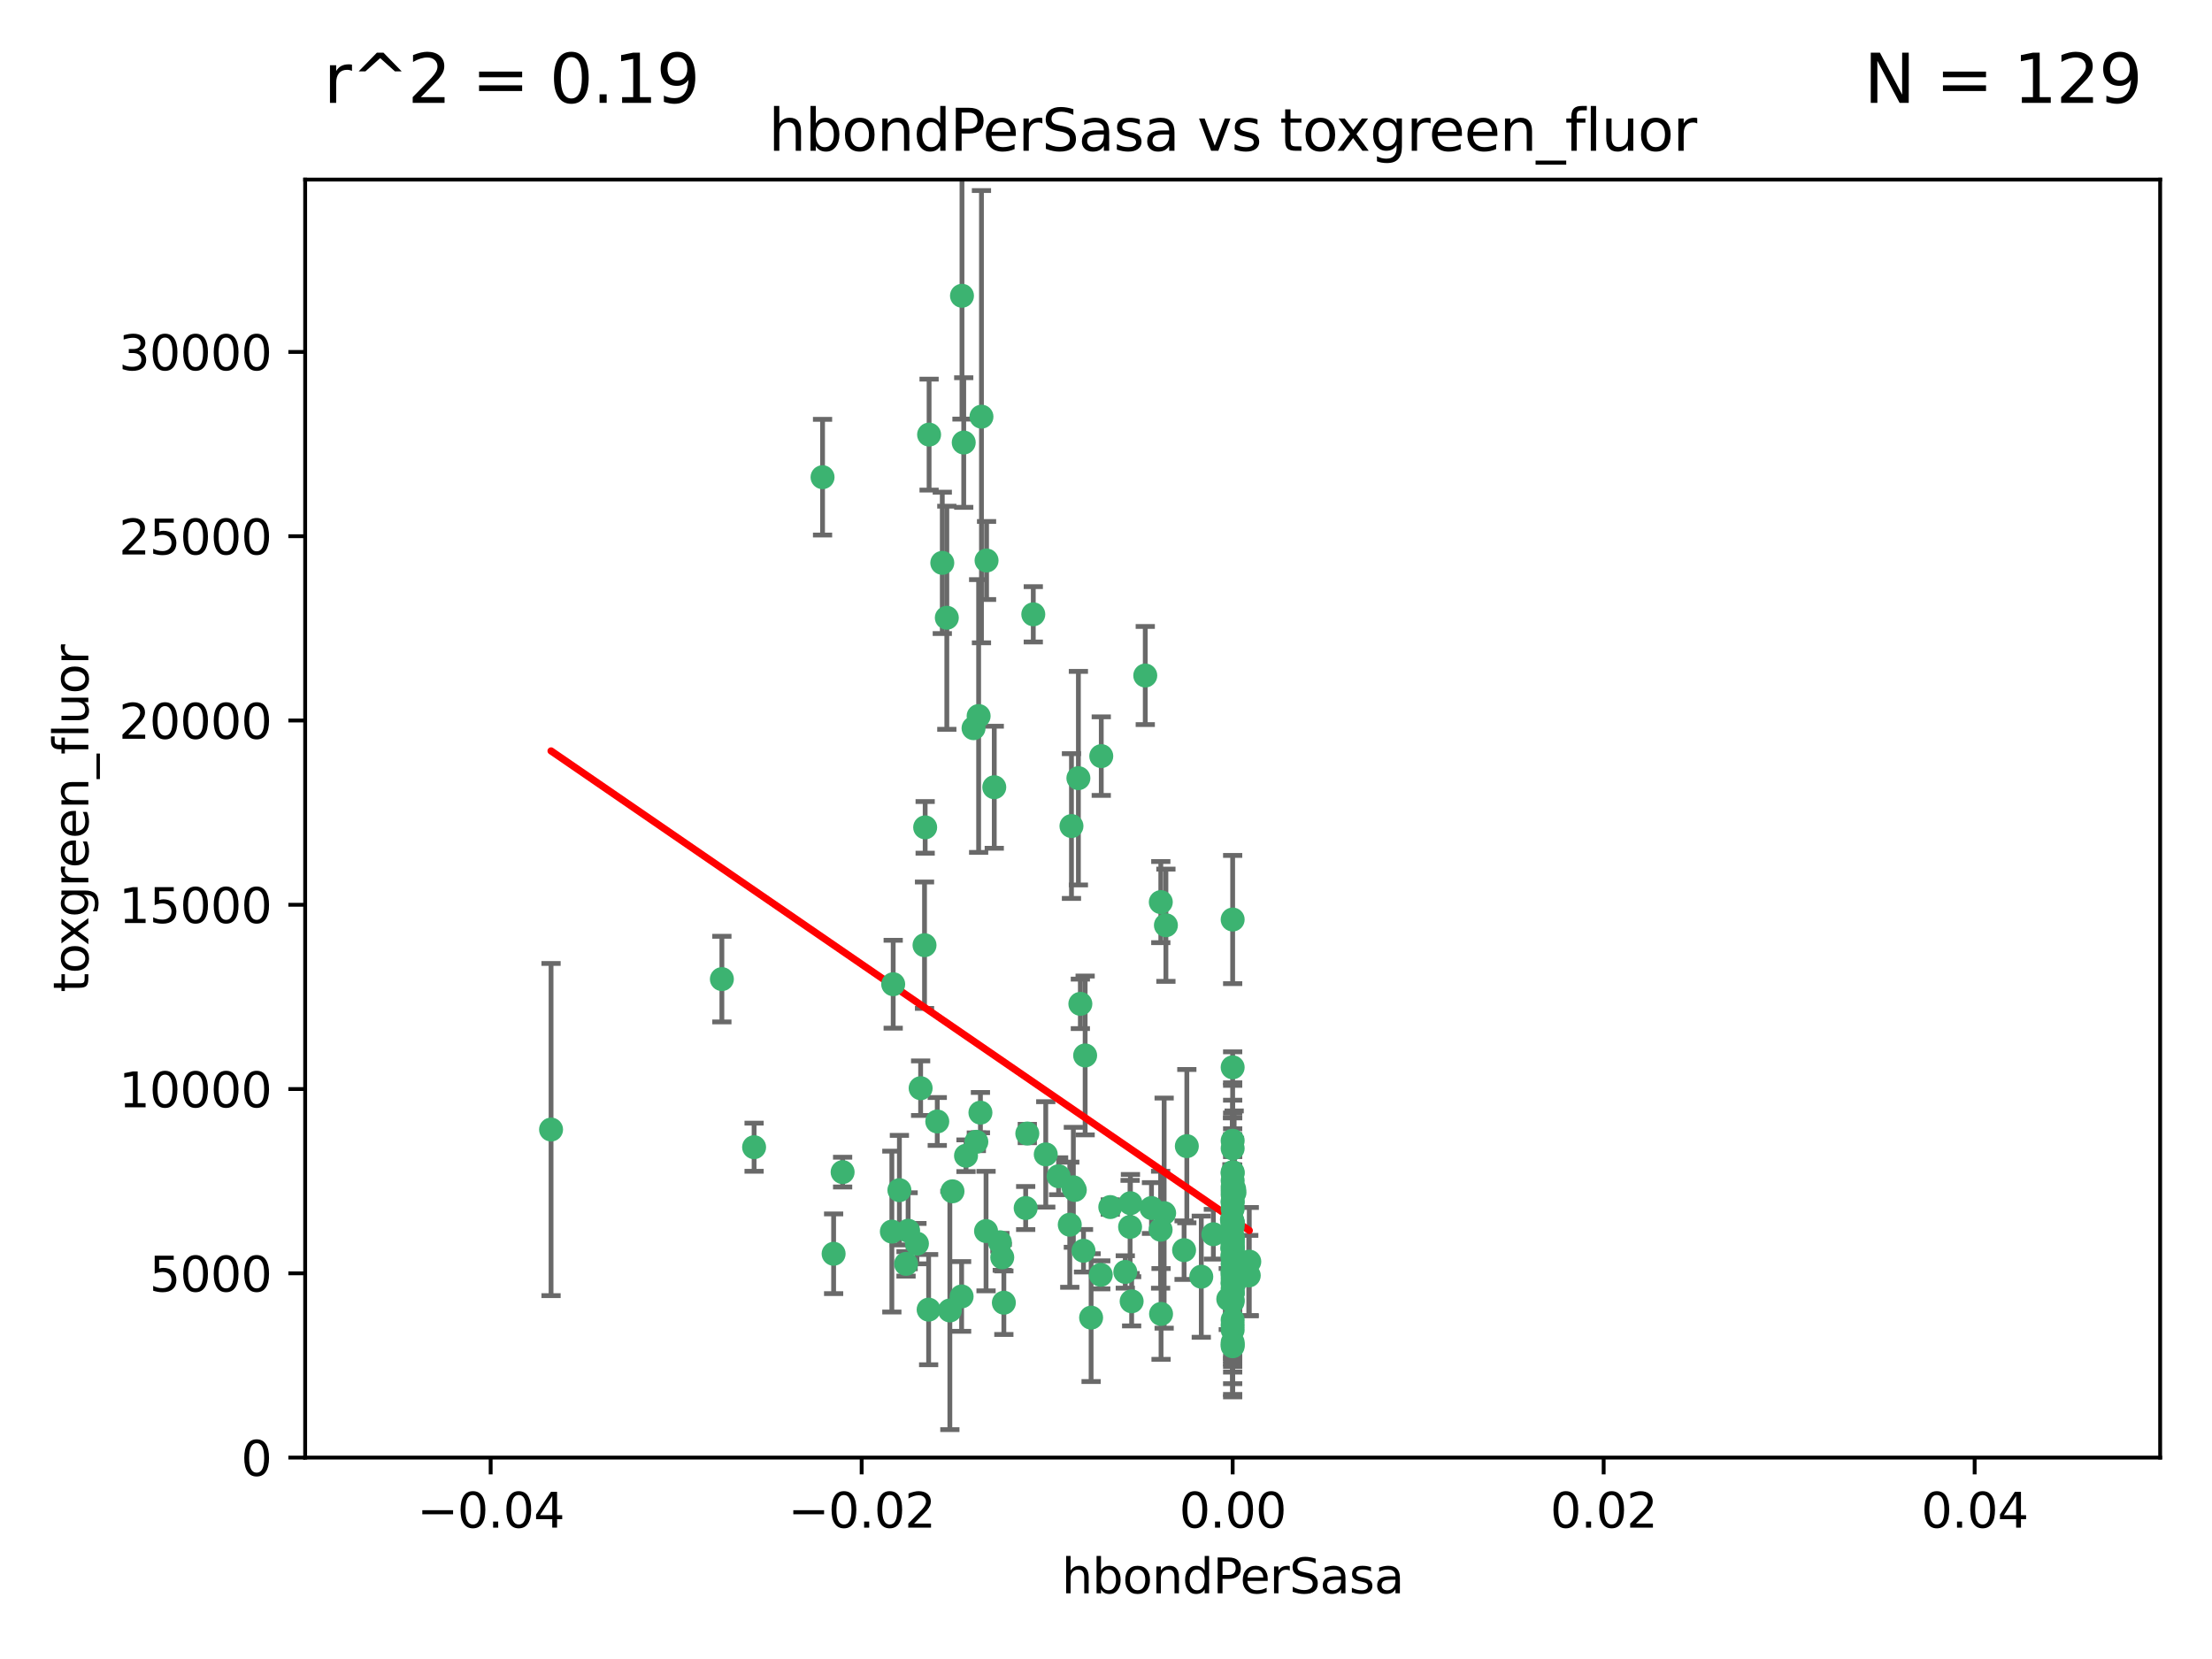 <?xml version="1.0" encoding="utf-8" standalone="no"?>
<!DOCTYPE svg PUBLIC "-//W3C//DTD SVG 1.1//EN"
  "http://www.w3.org/Graphics/SVG/1.1/DTD/svg11.dtd">
<svg xmlns:xlink="http://www.w3.org/1999/xlink" width="460.8pt" height="345.6pt" viewBox="0 0 460.8 345.6" xmlns="http://www.w3.org/2000/svg" version="1.1">
 <defs>
  <style type="text/css">*{stroke-linejoin: round; stroke-linecap: butt}</style>
 </defs>
 <g id="figure_1">
  <g id="patch_1">
   <path d="M 0 345.6 
L 460.8 345.6 
L 460.8 0 
L 0 0 
z
" style="fill: #ffffff"/>
  </g>
  <g id="axes_1">
   <g id="patch_2">
    <path d="M 63.571 303.64 
L 450 303.64 
L 450 37.411 
L 63.571 37.411 
z
" style="fill: #ffffff"/>
   </g>
   <g id="PathCollection_1">
    <defs>
     <path id="m3afa076963" d="M 0 1.118 
C 0.297 1.118 0.581 1 0.791 0.791 
C 1 0.581 1.118 0.297 1.118 0 
C 1.118 -0.297 1 -0.581 0.791 -0.791 
C 0.581 -1 0.297 -1.118 0 -1.118 
C -0.297 -1.118 -0.581 -1 -0.791 -0.791 
C -1 -0.581 -1.118 -0.297 -1.118 0 
C -1.118 0.297 -1 0.581 -0.791 0.791 
C -0.581 1 -0.297 1.118 0 1.118 
z
" style="stroke: #3cb371"/>
    </defs>
    <g clip-path="url(#p58a28eb719)">
     <use xlink:href="#m3afa076963" x="200.763" y="92.187" style="fill: #3cb371; stroke: #3cb371"/>
     <use xlink:href="#m3afa076963" x="114.795" y="235.304" style="fill: #3cb371; stroke: #3cb371"/>
     <use xlink:href="#m3afa076963" x="150.381" y="203.965" style="fill: #3cb371; stroke: #3cb371"/>
     <use xlink:href="#m3afa076963" x="202.808" y="151.693" style="fill: #3cb371; stroke: #3cb371"/>
     <use xlink:href="#m3afa076963" x="205.518" y="116.762" style="fill: #3cb371; stroke: #3cb371"/>
     <use xlink:href="#m3afa076963" x="200.398" y="61.614" style="fill: #3cb371; stroke: #3cb371"/>
     <use xlink:href="#m3afa076963" x="196.296" y="117.254" style="fill: #3cb371; stroke: #3cb371"/>
     <use xlink:href="#m3afa076963" x="225.058" y="209.121" style="fill: #3cb371; stroke: #3cb371"/>
     <use xlink:href="#m3afa076963" x="203.868" y="149.16" style="fill: #3cb371; stroke: #3cb371"/>
     <use xlink:href="#m3afa076963" x="215.253" y="127.973" style="fill: #3cb371; stroke: #3cb371"/>
     <use xlink:href="#m3afa076963" x="192.595" y="196.901" style="fill: #3cb371; stroke: #3cb371"/>
     <use xlink:href="#m3afa076963" x="203.39" y="237.854" style="fill: #3cb371; stroke: #3cb371"/>
     <use xlink:href="#m3afa076963" x="193.547" y="90.534" style="fill: #3cb371; stroke: #3cb371"/>
     <use xlink:href="#m3afa076963" x="171.352" y="99.407" style="fill: #3cb371; stroke: #3cb371"/>
     <use xlink:href="#m3afa076963" x="225.714" y="260.552" style="fill: #3cb371; stroke: #3cb371"/>
     <use xlink:href="#m3afa076963" x="191.785" y="226.692" style="fill: #3cb371; stroke: #3cb371"/>
     <use xlink:href="#m3afa076963" x="189.178" y="256.385" style="fill: #3cb371; stroke: #3cb371"/>
     <use xlink:href="#m3afa076963" x="204.456" y="86.8" style="fill: #3cb371; stroke: #3cb371"/>
     <use xlink:href="#m3afa076963" x="198.424" y="248.172" style="fill: #3cb371; stroke: #3cb371"/>
     <use xlink:href="#m3afa076963" x="242.88" y="192.743" style="fill: #3cb371; stroke: #3cb371"/>
     <use xlink:href="#m3afa076963" x="256.786" y="271.146" style="fill: #3cb371; stroke: #3cb371"/>
     <use xlink:href="#m3afa076963" x="246.666" y="260.427" style="fill: #3cb371; stroke: #3cb371"/>
     <use xlink:href="#m3afa076963" x="239.875" y="251.655" style="fill: #3cb371; stroke: #3cb371"/>
     <use xlink:href="#m3afa076963" x="256.786" y="244.178" style="fill: #3cb371; stroke: #3cb371"/>
     <use xlink:href="#m3afa076963" x="197.24" y="128.689" style="fill: #3cb371; stroke: #3cb371"/>
     <use xlink:href="#m3afa076963" x="256.786" y="255.535" style="fill: #3cb371; stroke: #3cb371"/>
     <use xlink:href="#m3afa076963" x="241.816" y="187.922" style="fill: #3cb371; stroke: #3cb371"/>
     <use xlink:href="#m3afa076963" x="209.122" y="271.377" style="fill: #3cb371; stroke: #3cb371"/>
     <use xlink:href="#m3afa076963" x="207.124" y="163.993" style="fill: #3cb371; stroke: #3cb371"/>
     <use xlink:href="#m3afa076963" x="223.905" y="247.891" style="fill: #3cb371; stroke: #3cb371"/>
     <use xlink:href="#m3afa076963" x="241.869" y="273.715" style="fill: #3cb371; stroke: #3cb371"/>
     <use xlink:href="#m3afa076963" x="260.248" y="262.817" style="fill: #3cb371; stroke: #3cb371"/>
     <use xlink:href="#m3afa076963" x="208.297" y="258.785" style="fill: #3cb371; stroke: #3cb371"/>
     <use xlink:href="#m3afa076963" x="231.293" y="251.452" style="fill: #3cb371; stroke: #3cb371"/>
     <use xlink:href="#m3afa076963" x="220.527" y="245.034" style="fill: #3cb371; stroke: #3cb371"/>
     <use xlink:href="#m3afa076963" x="188.746" y="263.288" style="fill: #3cb371; stroke: #3cb371"/>
     <use xlink:href="#m3afa076963" x="197.873" y="272.992" style="fill: #3cb371; stroke: #3cb371"/>
     <use xlink:href="#m3afa076963" x="234.418" y="264.965" style="fill: #3cb371; stroke: #3cb371"/>
     <use xlink:href="#m3afa076963" x="187.361" y="247.93" style="fill: #3cb371; stroke: #3cb371"/>
     <use xlink:href="#m3afa076963" x="186.069" y="205.029" style="fill: #3cb371; stroke: #3cb371"/>
     <use xlink:href="#m3afa076963" x="204.242" y="231.782" style="fill: #3cb371; stroke: #3cb371"/>
     <use xlink:href="#m3afa076963" x="256.786" y="279.655" style="fill: #3cb371; stroke: #3cb371"/>
     <use xlink:href="#m3afa076963" x="173.659" y="261.183" style="fill: #3cb371; stroke: #3cb371"/>
     <use xlink:href="#m3afa076963" x="227.297" y="274.488" style="fill: #3cb371; stroke: #3cb371"/>
     <use xlink:href="#m3afa076963" x="223.6" y="247.337" style="fill: #3cb371; stroke: #3cb371"/>
     <use xlink:href="#m3afa076963" x="193.452" y="272.82" style="fill: #3cb371; stroke: #3cb371"/>
     <use xlink:href="#m3afa076963" x="256.786" y="248.866" style="fill: #3cb371; stroke: #3cb371"/>
     <use xlink:href="#m3afa076963" x="229.414" y="157.513" style="fill: #3cb371; stroke: #3cb371"/>
     <use xlink:href="#m3afa076963" x="205.411" y="256.455" style="fill: #3cb371; stroke: #3cb371"/>
     <use xlink:href="#m3afa076963" x="260.14" y="265.707" style="fill: #3cb371; stroke: #3cb371"/>
     <use xlink:href="#m3afa076963" x="256.786" y="264.778" style="fill: #3cb371; stroke: #3cb371"/>
     <use xlink:href="#m3afa076963" x="257.163" y="248.434" style="fill: #3cb371; stroke: #3cb371"/>
     <use xlink:href="#m3afa076963" x="195.25" y="233.624" style="fill: #3cb371; stroke: #3cb371"/>
     <use xlink:href="#m3afa076963" x="256.786" y="265.618" style="fill: #3cb371; stroke: #3cb371"/>
     <use xlink:href="#m3afa076963" x="226.056" y="219.87" style="fill: #3cb371; stroke: #3cb371"/>
     <use xlink:href="#m3afa076963" x="256.786" y="276.039" style="fill: #3cb371; stroke: #3cb371"/>
     <use xlink:href="#m3afa076963" x="250.249" y="265.959" style="fill: #3cb371; stroke: #3cb371"/>
     <use xlink:href="#m3afa076963" x="235.418" y="255.594" style="fill: #3cb371; stroke: #3cb371"/>
     <use xlink:href="#m3afa076963" x="223.205" y="172.082" style="fill: #3cb371; stroke: #3cb371"/>
     <use xlink:href="#m3afa076963" x="257.109" y="267.377" style="fill: #3cb371; stroke: #3cb371"/>
     <use xlink:href="#m3afa076963" x="256.786" y="269.355" style="fill: #3cb371; stroke: #3cb371"/>
     <use xlink:href="#m3afa076963" x="185.789" y="256.562" style="fill: #3cb371; stroke: #3cb371"/>
     <use xlink:href="#m3afa076963" x="255.872" y="270.619" style="fill: #3cb371; stroke: #3cb371"/>
     <use xlink:href="#m3afa076963" x="157.092" y="238.981" style="fill: #3cb371; stroke: #3cb371"/>
     <use xlink:href="#m3afa076963" x="256.786" y="261.86" style="fill: #3cb371; stroke: #3cb371"/>
     <use xlink:href="#m3afa076963" x="192.729" y="172.356" style="fill: #3cb371; stroke: #3cb371"/>
     <use xlink:href="#m3afa076963" x="222.852" y="255.131" style="fill: #3cb371; stroke: #3cb371"/>
     <use xlink:href="#m3afa076963" x="256.786" y="267.365" style="fill: #3cb371; stroke: #3cb371"/>
     <use xlink:href="#m3afa076963" x="256.786" y="265.335" style="fill: #3cb371; stroke: #3cb371"/>
     <use xlink:href="#m3afa076963" x="242.513" y="252.714" style="fill: #3cb371; stroke: #3cb371"/>
     <use xlink:href="#m3afa076963" x="214.007" y="236.134" style="fill: #3cb371; stroke: #3cb371"/>
     <use xlink:href="#m3afa076963" x="247.239" y="238.765" style="fill: #3cb371; stroke: #3cb371"/>
     <use xlink:href="#m3afa076963" x="217.85" y="240.483" style="fill: #3cb371; stroke: #3cb371"/>
     <use xlink:href="#m3afa076963" x="256.786" y="191.554" style="fill: #3cb371; stroke: #3cb371"/>
     <use xlink:href="#m3afa076963" x="200.322" y="270.071" style="fill: #3cb371; stroke: #3cb371"/>
     <use xlink:href="#m3afa076963" x="256.786" y="248.063" style="fill: #3cb371; stroke: #3cb371"/>
     <use xlink:href="#m3afa076963" x="257.081" y="265.402" style="fill: #3cb371; stroke: #3cb371"/>
     <use xlink:href="#m3afa076963" x="256.786" y="222.343" style="fill: #3cb371; stroke: #3cb371"/>
     <use xlink:href="#m3afa076963" x="256.771" y="258.681" style="fill: #3cb371; stroke: #3cb371"/>
     <use xlink:href="#m3afa076963" x="257.097" y="247.697" style="fill: #3cb371; stroke: #3cb371"/>
     <use xlink:href="#m3afa076963" x="256.786" y="280.142" style="fill: #3cb371; stroke: #3cb371"/>
     <use xlink:href="#m3afa076963" x="175.533" y="244.17" style="fill: #3cb371; stroke: #3cb371"/>
     <use xlink:href="#m3afa076963" x="256.786" y="254.514" style="fill: #3cb371; stroke: #3cb371"/>
     <use xlink:href="#m3afa076963" x="256.786" y="244.423" style="fill: #3cb371; stroke: #3cb371"/>
     <use xlink:href="#m3afa076963" x="256.786" y="258.744" style="fill: #3cb371; stroke: #3cb371"/>
     <use xlink:href="#m3afa076963" x="241.778" y="256.174" style="fill: #3cb371; stroke: #3cb371"/>
     <use xlink:href="#m3afa076963" x="224.65" y="162.105" style="fill: #3cb371; stroke: #3cb371"/>
     <use xlink:href="#m3afa076963" x="256.786" y="259.36" style="fill: #3cb371; stroke: #3cb371"/>
     <use xlink:href="#m3afa076963" x="256.786" y="254.661" style="fill: #3cb371; stroke: #3cb371"/>
     <use xlink:href="#m3afa076963" x="256.786" y="260.068" style="fill: #3cb371; stroke: #3cb371"/>
     <use xlink:href="#m3afa076963" x="256.786" y="260.221" style="fill: #3cb371; stroke: #3cb371"/>
     <use xlink:href="#m3afa076963" x="256.786" y="260.163" style="fill: #3cb371; stroke: #3cb371"/>
     <use xlink:href="#m3afa076963" x="256.786" y="257.715" style="fill: #3cb371; stroke: #3cb371"/>
     <use xlink:href="#m3afa076963" x="256.786" y="260.019" style="fill: #3cb371; stroke: #3cb371"/>
     <use xlink:href="#m3afa076963" x="238.58" y="140.722" style="fill: #3cb371; stroke: #3cb371"/>
     <use xlink:href="#m3afa076963" x="208.788" y="261.935" style="fill: #3cb371; stroke: #3cb371"/>
     <use xlink:href="#m3afa076963" x="229.31" y="265.574" style="fill: #3cb371; stroke: #3cb371"/>
     <use xlink:href="#m3afa076963" x="256.786" y="254.764" style="fill: #3cb371; stroke: #3cb371"/>
     <use xlink:href="#m3afa076963" x="256.786" y="237.633" style="fill: #3cb371; stroke: #3cb371"/>
     <use xlink:href="#m3afa076963" x="235.49" y="250.652" style="fill: #3cb371; stroke: #3cb371"/>
     <use xlink:href="#m3afa076963" x="252.766" y="257.112" style="fill: #3cb371; stroke: #3cb371"/>
     <use xlink:href="#m3afa076963" x="256.786" y="277.035" style="fill: #3cb371; stroke: #3cb371"/>
     <use xlink:href="#m3afa076963" x="256.633" y="254.057" style="fill: #3cb371; stroke: #3cb371"/>
     <use xlink:href="#m3afa076963" x="256.786" y="250.216" style="fill: #3cb371; stroke: #3cb371"/>
     <use xlink:href="#m3afa076963" x="256.786" y="280.448" style="fill: #3cb371; stroke: #3cb371"/>
     <use xlink:href="#m3afa076963" x="256.786" y="266.395" style="fill: #3cb371; stroke: #3cb371"/>
     <use xlink:href="#m3afa076963" x="191.015" y="259.072" style="fill: #3cb371; stroke: #3cb371"/>
     <use xlink:href="#m3afa076963" x="256.786" y="270.784" style="fill: #3cb371; stroke: #3cb371"/>
     <use xlink:href="#m3afa076963" x="256.786" y="257.698" style="fill: #3cb371; stroke: #3cb371"/>
     <use xlink:href="#m3afa076963" x="256.786" y="245.94" style="fill: #3cb371; stroke: #3cb371"/>
     <use xlink:href="#m3afa076963" x="256.786" y="274.971" style="fill: #3cb371; stroke: #3cb371"/>
     <use xlink:href="#m3afa076963" x="256.786" y="239.234" style="fill: #3cb371; stroke: #3cb371"/>
     <use xlink:href="#m3afa076963" x="256.786" y="259.667" style="fill: #3cb371; stroke: #3cb371"/>
     <use xlink:href="#m3afa076963" x="256.786" y="250.509" style="fill: #3cb371; stroke: #3cb371"/>
     <use xlink:href="#m3afa076963" x="256.786" y="267.238" style="fill: #3cb371; stroke: #3cb371"/>
     <use xlink:href="#m3afa076963" x="256.786" y="258.31" style="fill: #3cb371; stroke: #3cb371"/>
     <use xlink:href="#m3afa076963" x="256.786" y="269.377" style="fill: #3cb371; stroke: #3cb371"/>
     <use xlink:href="#m3afa076963" x="256.786" y="263.294" style="fill: #3cb371; stroke: #3cb371"/>
     <use xlink:href="#m3afa076963" x="256.786" y="261.395" style="fill: #3cb371; stroke: #3cb371"/>
     <use xlink:href="#m3afa076963" x="235.741" y="271.085" style="fill: #3cb371; stroke: #3cb371"/>
     <use xlink:href="#m3afa076963" x="256.786" y="269.332" style="fill: #3cb371; stroke: #3cb371"/>
     <use xlink:href="#m3afa076963" x="256.786" y="268.409" style="fill: #3cb371; stroke: #3cb371"/>
     <use xlink:href="#m3afa076963" x="256.786" y="261.393" style="fill: #3cb371; stroke: #3cb371"/>
     <use xlink:href="#m3afa076963" x="256.786" y="261.957" style="fill: #3cb371; stroke: #3cb371"/>
     <use xlink:href="#m3afa076963" x="201.238" y="240.757" style="fill: #3cb371; stroke: #3cb371"/>
     <use xlink:href="#m3afa076963" x="256.786" y="264.797" style="fill: #3cb371; stroke: #3cb371"/>
     <use xlink:href="#m3afa076963" x="256.786" y="251.825" style="fill: #3cb371; stroke: #3cb371"/>
     <use xlink:href="#m3afa076963" x="213.667" y="251.653" style="fill: #3cb371; stroke: #3cb371"/>
     <use xlink:href="#m3afa076963" x="256.786" y="247.276" style="fill: #3cb371; stroke: #3cb371"/>
    </g>
   </g>
   <g id="matplotlib.axis_1">
    <g id="xtick_1">
     <g id="line2d_1">
      <defs>
       <path id="mf54c670d04" d="M 0 0 
L 0 3.5 
" style="stroke: #000000; stroke-width: 0.8"/>
      </defs>
      <g>
       <use xlink:href="#mf54c670d04" x="102.214" y="303.64" style="stroke: #000000; stroke-width: 0.8"/>
      </g>
     </g>
     <g id="text_1">
      <!-- −0.04 -->
      <g transform="translate(86.891 318.238)scale(0.1 -0.1)">
       <defs>
        <path id="DejaVuSans-2212" d="M 678 2272 
L 4684 2272 
L 4684 1741 
L 678 1741 
L 678 2272 
z
" transform="scale(0.016)"/>
        <path id="DejaVuSans-30" d="M 2034 4250 
Q 1547 4250 1301 3770 
Q 1056 3291 1056 2328 
Q 1056 1369 1301 889 
Q 1547 409 2034 409 
Q 2525 409 2770 889 
Q 3016 1369 3016 2328 
Q 3016 3291 2770 3770 
Q 2525 4250 2034 4250 
z
M 2034 4750 
Q 2819 4750 3233 4129 
Q 3647 3509 3647 2328 
Q 3647 1150 3233 529 
Q 2819 -91 2034 -91 
Q 1250 -91 836 529 
Q 422 1150 422 2328 
Q 422 3509 836 4129 
Q 1250 4750 2034 4750 
z
" transform="scale(0.016)"/>
        <path id="DejaVuSans-2e" d="M 684 794 
L 1344 794 
L 1344 0 
L 684 0 
L 684 794 
z
" transform="scale(0.016)"/>
        <path id="DejaVuSans-34" d="M 2419 4116 
L 825 1625 
L 2419 1625 
L 2419 4116 
z
M 2253 4666 
L 3047 4666 
L 3047 1625 
L 3713 1625 
L 3713 1100 
L 3047 1100 
L 3047 0 
L 2419 0 
L 2419 1100 
L 313 1100 
L 313 1709 
L 2253 4666 
z
" transform="scale(0.016)"/>
       </defs>
       <use xlink:href="#DejaVuSans-2212"/>
       <use xlink:href="#DejaVuSans-30" x="83.789"/>
       <use xlink:href="#DejaVuSans-2e" x="147.412"/>
       <use xlink:href="#DejaVuSans-30" x="179.199"/>
       <use xlink:href="#DejaVuSans-34" x="242.822"/>
      </g>
     </g>
    </g>
    <g id="xtick_2">
     <g id="line2d_2">
      <g>
       <use xlink:href="#mf54c670d04" x="179.5" y="303.64" style="stroke: #000000; stroke-width: 0.8"/>
      </g>
     </g>
     <g id="text_2">
      <!-- −0.02 -->
      <g transform="translate(164.177 318.238)scale(0.1 -0.1)">
       <defs>
        <path id="DejaVuSans-32" d="M 1228 531 
L 3431 531 
L 3431 0 
L 469 0 
L 469 531 
Q 828 903 1448 1529 
Q 2069 2156 2228 2338 
Q 2531 2678 2651 2914 
Q 2772 3150 2772 3378 
Q 2772 3750 2511 3984 
Q 2250 4219 1831 4219 
Q 1534 4219 1204 4116 
Q 875 4013 500 3803 
L 500 4441 
Q 881 4594 1212 4672 
Q 1544 4750 1819 4750 
Q 2544 4750 2975 4387 
Q 3406 4025 3406 3419 
Q 3406 3131 3298 2873 
Q 3191 2616 2906 2266 
Q 2828 2175 2409 1742 
Q 1991 1309 1228 531 
z
" transform="scale(0.016)"/>
       </defs>
       <use xlink:href="#DejaVuSans-2212"/>
       <use xlink:href="#DejaVuSans-30" x="83.789"/>
       <use xlink:href="#DejaVuSans-2e" x="147.412"/>
       <use xlink:href="#DejaVuSans-30" x="179.199"/>
       <use xlink:href="#DejaVuSans-32" x="242.822"/>
      </g>
     </g>
    </g>
    <g id="xtick_3">
     <g id="line2d_3">
      <g>
       <use xlink:href="#mf54c670d04" x="256.786" y="303.64" style="stroke: #000000; stroke-width: 0.8"/>
      </g>
     </g>
     <g id="text_3">
      <!-- 0.00 -->
      <g transform="translate(245.653 318.238)scale(0.1 -0.1)">
       <use xlink:href="#DejaVuSans-30"/>
       <use xlink:href="#DejaVuSans-2e" x="63.623"/>
       <use xlink:href="#DejaVuSans-30" x="95.41"/>
       <use xlink:href="#DejaVuSans-30" x="159.033"/>
      </g>
     </g>
    </g>
    <g id="xtick_4">
     <g id="line2d_4">
      <g>
       <use xlink:href="#mf54c670d04" x="334.071" y="303.64" style="stroke: #000000; stroke-width: 0.8"/>
      </g>
     </g>
     <g id="text_4">
      <!-- 0.02 -->
      <g transform="translate(322.939 318.238)scale(0.1 -0.1)">
       <use xlink:href="#DejaVuSans-30"/>
       <use xlink:href="#DejaVuSans-2e" x="63.623"/>
       <use xlink:href="#DejaVuSans-30" x="95.41"/>
       <use xlink:href="#DejaVuSans-32" x="159.033"/>
      </g>
     </g>
    </g>
    <g id="xtick_5">
     <g id="line2d_5">
      <g>
       <use xlink:href="#mf54c670d04" x="411.357" y="303.64" style="stroke: #000000; stroke-width: 0.8"/>
      </g>
     </g>
     <g id="text_5">
      <!-- 0.04 -->
      <g transform="translate(400.224 318.238)scale(0.1 -0.1)">
       <use xlink:href="#DejaVuSans-30"/>
       <use xlink:href="#DejaVuSans-2e" x="63.623"/>
       <use xlink:href="#DejaVuSans-30" x="95.41"/>
       <use xlink:href="#DejaVuSans-34" x="159.033"/>
      </g>
     </g>
    </g>
    <g id="text_6">
     <!-- hbondPerSasa -->
     <g transform="translate(221.168 331.917)scale(0.1 -0.1)">
      <defs>
       <path id="DejaVuSans-68" d="M 3513 2113 
L 3513 0 
L 2938 0 
L 2938 2094 
Q 2938 2591 2744 2837 
Q 2550 3084 2163 3084 
Q 1697 3084 1428 2787 
Q 1159 2491 1159 1978 
L 1159 0 
L 581 0 
L 581 4863 
L 1159 4863 
L 1159 2956 
Q 1366 3272 1645 3428 
Q 1925 3584 2291 3584 
Q 2894 3584 3203 3211 
Q 3513 2838 3513 2113 
z
" transform="scale(0.016)"/>
       <path id="DejaVuSans-62" d="M 3116 1747 
Q 3116 2381 2855 2742 
Q 2594 3103 2138 3103 
Q 1681 3103 1420 2742 
Q 1159 2381 1159 1747 
Q 1159 1113 1420 752 
Q 1681 391 2138 391 
Q 2594 391 2855 752 
Q 3116 1113 3116 1747 
z
M 1159 2969 
Q 1341 3281 1617 3432 
Q 1894 3584 2278 3584 
Q 2916 3584 3314 3078 
Q 3713 2572 3713 1747 
Q 3713 922 3314 415 
Q 2916 -91 2278 -91 
Q 1894 -91 1617 61 
Q 1341 213 1159 525 
L 1159 0 
L 581 0 
L 581 4863 
L 1159 4863 
L 1159 2969 
z
" transform="scale(0.016)"/>
       <path id="DejaVuSans-6f" d="M 1959 3097 
Q 1497 3097 1228 2736 
Q 959 2375 959 1747 
Q 959 1119 1226 758 
Q 1494 397 1959 397 
Q 2419 397 2687 759 
Q 2956 1122 2956 1747 
Q 2956 2369 2687 2733 
Q 2419 3097 1959 3097 
z
M 1959 3584 
Q 2709 3584 3137 3096 
Q 3566 2609 3566 1747 
Q 3566 888 3137 398 
Q 2709 -91 1959 -91 
Q 1206 -91 779 398 
Q 353 888 353 1747 
Q 353 2609 779 3096 
Q 1206 3584 1959 3584 
z
" transform="scale(0.016)"/>
       <path id="DejaVuSans-6e" d="M 3513 2113 
L 3513 0 
L 2938 0 
L 2938 2094 
Q 2938 2591 2744 2837 
Q 2550 3084 2163 3084 
Q 1697 3084 1428 2787 
Q 1159 2491 1159 1978 
L 1159 0 
L 581 0 
L 581 3500 
L 1159 3500 
L 1159 2956 
Q 1366 3272 1645 3428 
Q 1925 3584 2291 3584 
Q 2894 3584 3203 3211 
Q 3513 2838 3513 2113 
z
" transform="scale(0.016)"/>
       <path id="DejaVuSans-64" d="M 2906 2969 
L 2906 4863 
L 3481 4863 
L 3481 0 
L 2906 0 
L 2906 525 
Q 2725 213 2448 61 
Q 2172 -91 1784 -91 
Q 1150 -91 751 415 
Q 353 922 353 1747 
Q 353 2572 751 3078 
Q 1150 3584 1784 3584 
Q 2172 3584 2448 3432 
Q 2725 3281 2906 2969 
z
M 947 1747 
Q 947 1113 1208 752 
Q 1469 391 1925 391 
Q 2381 391 2643 752 
Q 2906 1113 2906 1747 
Q 2906 2381 2643 2742 
Q 2381 3103 1925 3103 
Q 1469 3103 1208 2742 
Q 947 2381 947 1747 
z
" transform="scale(0.016)"/>
       <path id="DejaVuSans-50" d="M 1259 4147 
L 1259 2394 
L 2053 2394 
Q 2494 2394 2734 2622 
Q 2975 2850 2975 3272 
Q 2975 3691 2734 3919 
Q 2494 4147 2053 4147 
L 1259 4147 
z
M 628 4666 
L 2053 4666 
Q 2838 4666 3239 4311 
Q 3641 3956 3641 3272 
Q 3641 2581 3239 2228 
Q 2838 1875 2053 1875 
L 1259 1875 
L 1259 0 
L 628 0 
L 628 4666 
z
" transform="scale(0.016)"/>
       <path id="DejaVuSans-65" d="M 3597 1894 
L 3597 1613 
L 953 1613 
Q 991 1019 1311 708 
Q 1631 397 2203 397 
Q 2534 397 2845 478 
Q 3156 559 3463 722 
L 3463 178 
Q 3153 47 2828 -22 
Q 2503 -91 2169 -91 
Q 1331 -91 842 396 
Q 353 884 353 1716 
Q 353 2575 817 3079 
Q 1281 3584 2069 3584 
Q 2775 3584 3186 3129 
Q 3597 2675 3597 1894 
z
M 3022 2063 
Q 3016 2534 2758 2815 
Q 2500 3097 2075 3097 
Q 1594 3097 1305 2825 
Q 1016 2553 972 2059 
L 3022 2063 
z
" transform="scale(0.016)"/>
       <path id="DejaVuSans-72" d="M 2631 2963 
Q 2534 3019 2420 3045 
Q 2306 3072 2169 3072 
Q 1681 3072 1420 2755 
Q 1159 2438 1159 1844 
L 1159 0 
L 581 0 
L 581 3500 
L 1159 3500 
L 1159 2956 
Q 1341 3275 1631 3429 
Q 1922 3584 2338 3584 
Q 2397 3584 2469 3576 
Q 2541 3569 2628 3553 
L 2631 2963 
z
" transform="scale(0.016)"/>
       <path id="DejaVuSans-53" d="M 3425 4513 
L 3425 3897 
Q 3066 4069 2747 4153 
Q 2428 4238 2131 4238 
Q 1616 4238 1336 4038 
Q 1056 3838 1056 3469 
Q 1056 3159 1242 3001 
Q 1428 2844 1947 2747 
L 2328 2669 
Q 3034 2534 3370 2195 
Q 3706 1856 3706 1288 
Q 3706 609 3251 259 
Q 2797 -91 1919 -91 
Q 1588 -91 1214 -16 
Q 841 59 441 206 
L 441 856 
Q 825 641 1194 531 
Q 1563 422 1919 422 
Q 2459 422 2753 634 
Q 3047 847 3047 1241 
Q 3047 1584 2836 1778 
Q 2625 1972 2144 2069 
L 1759 2144 
Q 1053 2284 737 2584 
Q 422 2884 422 3419 
Q 422 4038 858 4394 
Q 1294 4750 2059 4750 
Q 2388 4750 2728 4690 
Q 3069 4631 3425 4513 
z
" transform="scale(0.016)"/>
       <path id="DejaVuSans-61" d="M 2194 1759 
Q 1497 1759 1228 1600 
Q 959 1441 959 1056 
Q 959 750 1161 570 
Q 1363 391 1709 391 
Q 2188 391 2477 730 
Q 2766 1069 2766 1631 
L 2766 1759 
L 2194 1759 
z
M 3341 1997 
L 3341 0 
L 2766 0 
L 2766 531 
Q 2569 213 2275 61 
Q 1981 -91 1556 -91 
Q 1019 -91 701 211 
Q 384 513 384 1019 
Q 384 1609 779 1909 
Q 1175 2209 1959 2209 
L 2766 2209 
L 2766 2266 
Q 2766 2663 2505 2880 
Q 2244 3097 1772 3097 
Q 1472 3097 1187 3025 
Q 903 2953 641 2809 
L 641 3341 
Q 956 3463 1253 3523 
Q 1550 3584 1831 3584 
Q 2591 3584 2966 3190 
Q 3341 2797 3341 1997 
z
" transform="scale(0.016)"/>
       <path id="DejaVuSans-73" d="M 2834 3397 
L 2834 2853 
Q 2591 2978 2328 3040 
Q 2066 3103 1784 3103 
Q 1356 3103 1142 2972 
Q 928 2841 928 2578 
Q 928 2378 1081 2264 
Q 1234 2150 1697 2047 
L 1894 2003 
Q 2506 1872 2764 1633 
Q 3022 1394 3022 966 
Q 3022 478 2636 193 
Q 2250 -91 1575 -91 
Q 1294 -91 989 -36 
Q 684 19 347 128 
L 347 722 
Q 666 556 975 473 
Q 1284 391 1588 391 
Q 1994 391 2212 530 
Q 2431 669 2431 922 
Q 2431 1156 2273 1281 
Q 2116 1406 1581 1522 
L 1381 1569 
Q 847 1681 609 1914 
Q 372 2147 372 2553 
Q 372 3047 722 3315 
Q 1072 3584 1716 3584 
Q 2034 3584 2315 3537 
Q 2597 3491 2834 3397 
z
" transform="scale(0.016)"/>
      </defs>
      <use xlink:href="#DejaVuSans-68"/>
      <use xlink:href="#DejaVuSans-62" x="63.379"/>
      <use xlink:href="#DejaVuSans-6f" x="126.855"/>
      <use xlink:href="#DejaVuSans-6e" x="188.037"/>
      <use xlink:href="#DejaVuSans-64" x="251.416"/>
      <use xlink:href="#DejaVuSans-50" x="314.893"/>
      <use xlink:href="#DejaVuSans-65" x="371.57"/>
      <use xlink:href="#DejaVuSans-72" x="433.094"/>
      <use xlink:href="#DejaVuSans-53" x="474.207"/>
      <use xlink:href="#DejaVuSans-61" x="537.684"/>
      <use xlink:href="#DejaVuSans-73" x="598.963"/>
      <use xlink:href="#DejaVuSans-61" x="651.062"/>
     </g>
    </g>
   </g>
   <g id="matplotlib.axis_2">
    <g id="ytick_1">
     <g id="line2d_6">
      <defs>
       <path id="mda69476878" d="M 0 0 
L -3.5 0 
" style="stroke: #000000; stroke-width: 0.8"/>
      </defs>
      <g>
       <use xlink:href="#mda69476878" x="63.571" y="303.64" style="stroke: #000000; stroke-width: 0.8"/>
      </g>
     </g>
     <g id="text_7">
      <!-- 0 -->
      <g transform="translate(50.209 307.439)scale(0.1 -0.1)">
       <use xlink:href="#DejaVuSans-30"/>
      </g>
     </g>
    </g>
    <g id="ytick_2">
     <g id="line2d_7">
      <g>
       <use xlink:href="#mda69476878" x="63.571" y="265.253" style="stroke: #000000; stroke-width: 0.8"/>
      </g>
     </g>
     <g id="text_8">
      <!-- 5000 -->
      <g transform="translate(31.121 269.052)scale(0.1 -0.1)">
       <defs>
        <path id="DejaVuSans-35" d="M 691 4666 
L 3169 4666 
L 3169 4134 
L 1269 4134 
L 1269 2991 
Q 1406 3038 1543 3061 
Q 1681 3084 1819 3084 
Q 2600 3084 3056 2656 
Q 3513 2228 3513 1497 
Q 3513 744 3044 326 
Q 2575 -91 1722 -91 
Q 1428 -91 1123 -41 
Q 819 9 494 109 
L 494 744 
Q 775 591 1075 516 
Q 1375 441 1709 441 
Q 2250 441 2565 725 
Q 2881 1009 2881 1497 
Q 2881 1984 2565 2268 
Q 2250 2553 1709 2553 
Q 1456 2553 1204 2497 
Q 953 2441 691 2322 
L 691 4666 
z
" transform="scale(0.016)"/>
       </defs>
       <use xlink:href="#DejaVuSans-35"/>
       <use xlink:href="#DejaVuSans-30" x="63.623"/>
       <use xlink:href="#DejaVuSans-30" x="127.246"/>
       <use xlink:href="#DejaVuSans-30" x="190.869"/>
      </g>
     </g>
    </g>
    <g id="ytick_3">
     <g id="line2d_8">
      <g>
       <use xlink:href="#mda69476878" x="63.571" y="226.866" style="stroke: #000000; stroke-width: 0.8"/>
      </g>
     </g>
     <g id="text_9">
      <!-- 10000 -->
      <g transform="translate(24.759 230.665)scale(0.1 -0.1)">
       <defs>
        <path id="DejaVuSans-31" d="M 794 531 
L 1825 531 
L 1825 4091 
L 703 3866 
L 703 4441 
L 1819 4666 
L 2450 4666 
L 2450 531 
L 3481 531 
L 3481 0 
L 794 0 
L 794 531 
z
" transform="scale(0.016)"/>
       </defs>
       <use xlink:href="#DejaVuSans-31"/>
       <use xlink:href="#DejaVuSans-30" x="63.623"/>
       <use xlink:href="#DejaVuSans-30" x="127.246"/>
       <use xlink:href="#DejaVuSans-30" x="190.869"/>
       <use xlink:href="#DejaVuSans-30" x="254.492"/>
      </g>
     </g>
    </g>
    <g id="ytick_4">
     <g id="line2d_9">
      <g>
       <use xlink:href="#mda69476878" x="63.571" y="188.479" style="stroke: #000000; stroke-width: 0.8"/>
      </g>
     </g>
     <g id="text_10">
      <!-- 15000 -->
      <g transform="translate(24.759 192.278)scale(0.1 -0.1)">
       <use xlink:href="#DejaVuSans-31"/>
       <use xlink:href="#DejaVuSans-35" x="63.623"/>
       <use xlink:href="#DejaVuSans-30" x="127.246"/>
       <use xlink:href="#DejaVuSans-30" x="190.869"/>
       <use xlink:href="#DejaVuSans-30" x="254.492"/>
      </g>
     </g>
    </g>
    <g id="ytick_5">
     <g id="line2d_10">
      <g>
       <use xlink:href="#mda69476878" x="63.571" y="150.092" style="stroke: #000000; stroke-width: 0.8"/>
      </g>
     </g>
     <g id="text_11">
      <!-- 20000 -->
      <g transform="translate(24.759 153.891)scale(0.1 -0.1)">
       <use xlink:href="#DejaVuSans-32"/>
       <use xlink:href="#DejaVuSans-30" x="63.623"/>
       <use xlink:href="#DejaVuSans-30" x="127.246"/>
       <use xlink:href="#DejaVuSans-30" x="190.869"/>
       <use xlink:href="#DejaVuSans-30" x="254.492"/>
      </g>
     </g>
    </g>
    <g id="ytick_6">
     <g id="line2d_11">
      <g>
       <use xlink:href="#mda69476878" x="63.571" y="111.705" style="stroke: #000000; stroke-width: 0.8"/>
      </g>
     </g>
     <g id="text_12">
      <!-- 25000 -->
      <g transform="translate(24.759 115.504)scale(0.1 -0.1)">
       <use xlink:href="#DejaVuSans-32"/>
       <use xlink:href="#DejaVuSans-35" x="63.623"/>
       <use xlink:href="#DejaVuSans-30" x="127.246"/>
       <use xlink:href="#DejaVuSans-30" x="190.869"/>
       <use xlink:href="#DejaVuSans-30" x="254.492"/>
      </g>
     </g>
    </g>
    <g id="ytick_7">
     <g id="line2d_12">
      <g>
       <use xlink:href="#mda69476878" x="63.571" y="73.317" style="stroke: #000000; stroke-width: 0.8"/>
      </g>
     </g>
     <g id="text_13">
      <!-- 30000 -->
      <g transform="translate(24.759 77.117)scale(0.1 -0.1)">
       <defs>
        <path id="DejaVuSans-33" d="M 2597 2516 
Q 3050 2419 3304 2112 
Q 3559 1806 3559 1356 
Q 3559 666 3084 287 
Q 2609 -91 1734 -91 
Q 1441 -91 1130 -33 
Q 819 25 488 141 
L 488 750 
Q 750 597 1062 519 
Q 1375 441 1716 441 
Q 2309 441 2620 675 
Q 2931 909 2931 1356 
Q 2931 1769 2642 2001 
Q 2353 2234 1838 2234 
L 1294 2234 
L 1294 2753 
L 1863 2753 
Q 2328 2753 2575 2939 
Q 2822 3125 2822 3475 
Q 2822 3834 2567 4026 
Q 2313 4219 1838 4219 
Q 1578 4219 1281 4162 
Q 984 4106 628 3988 
L 628 4550 
Q 988 4650 1302 4700 
Q 1616 4750 1894 4750 
Q 2613 4750 3031 4423 
Q 3450 4097 3450 3541 
Q 3450 3153 3228 2886 
Q 3006 2619 2597 2516 
z
" transform="scale(0.016)"/>
       </defs>
       <use xlink:href="#DejaVuSans-33"/>
       <use xlink:href="#DejaVuSans-30" x="63.623"/>
       <use xlink:href="#DejaVuSans-30" x="127.246"/>
       <use xlink:href="#DejaVuSans-30" x="190.869"/>
       <use xlink:href="#DejaVuSans-30" x="254.492"/>
      </g>
     </g>
    </g>
    <g id="text_14">
     <!-- toxgreen_fluor -->
     <g transform="translate(18.401 206.72)rotate(-90)scale(0.1 -0.1)">
      <defs>
       <path id="DejaVuSans-74" d="M 1172 4494 
L 1172 3500 
L 2356 3500 
L 2356 3053 
L 1172 3053 
L 1172 1153 
Q 1172 725 1289 603 
Q 1406 481 1766 481 
L 2356 481 
L 2356 0 
L 1766 0 
Q 1100 0 847 248 
Q 594 497 594 1153 
L 594 3053 
L 172 3053 
L 172 3500 
L 594 3500 
L 594 4494 
L 1172 4494 
z
" transform="scale(0.016)"/>
       <path id="DejaVuSans-78" d="M 3513 3500 
L 2247 1797 
L 3578 0 
L 2900 0 
L 1881 1375 
L 863 0 
L 184 0 
L 1544 1831 
L 300 3500 
L 978 3500 
L 1906 2253 
L 2834 3500 
L 3513 3500 
z
" transform="scale(0.016)"/>
       <path id="DejaVuSans-67" d="M 2906 1791 
Q 2906 2416 2648 2759 
Q 2391 3103 1925 3103 
Q 1463 3103 1205 2759 
Q 947 2416 947 1791 
Q 947 1169 1205 825 
Q 1463 481 1925 481 
Q 2391 481 2648 825 
Q 2906 1169 2906 1791 
z
M 3481 434 
Q 3481 -459 3084 -895 
Q 2688 -1331 1869 -1331 
Q 1566 -1331 1297 -1286 
Q 1028 -1241 775 -1147 
L 775 -588 
Q 1028 -725 1275 -790 
Q 1522 -856 1778 -856 
Q 2344 -856 2625 -561 
Q 2906 -266 2906 331 
L 2906 616 
Q 2728 306 2450 153 
Q 2172 0 1784 0 
Q 1141 0 747 490 
Q 353 981 353 1791 
Q 353 2603 747 3093 
Q 1141 3584 1784 3584 
Q 2172 3584 2450 3431 
Q 2728 3278 2906 2969 
L 2906 3500 
L 3481 3500 
L 3481 434 
z
" transform="scale(0.016)"/>
       <path id="DejaVuSans-5f" d="M 3263 -1063 
L 3263 -1509 
L -63 -1509 
L -63 -1063 
L 3263 -1063 
z
" transform="scale(0.016)"/>
       <path id="DejaVuSans-66" d="M 2375 4863 
L 2375 4384 
L 1825 4384 
Q 1516 4384 1395 4259 
Q 1275 4134 1275 3809 
L 1275 3500 
L 2222 3500 
L 2222 3053 
L 1275 3053 
L 1275 0 
L 697 0 
L 697 3053 
L 147 3053 
L 147 3500 
L 697 3500 
L 697 3744 
Q 697 4328 969 4595 
Q 1241 4863 1831 4863 
L 2375 4863 
z
" transform="scale(0.016)"/>
       <path id="DejaVuSans-6c" d="M 603 4863 
L 1178 4863 
L 1178 0 
L 603 0 
L 603 4863 
z
" transform="scale(0.016)"/>
       <path id="DejaVuSans-75" d="M 544 1381 
L 544 3500 
L 1119 3500 
L 1119 1403 
Q 1119 906 1312 657 
Q 1506 409 1894 409 
Q 2359 409 2629 706 
Q 2900 1003 2900 1516 
L 2900 3500 
L 3475 3500 
L 3475 0 
L 2900 0 
L 2900 538 
Q 2691 219 2414 64 
Q 2138 -91 1772 -91 
Q 1169 -91 856 284 
Q 544 659 544 1381 
z
M 1991 3584 
L 1991 3584 
z
" transform="scale(0.016)"/>
      </defs>
      <use xlink:href="#DejaVuSans-74"/>
      <use xlink:href="#DejaVuSans-6f" x="39.209"/>
      <use xlink:href="#DejaVuSans-78" x="97.266"/>
      <use xlink:href="#DejaVuSans-67" x="156.445"/>
      <use xlink:href="#DejaVuSans-72" x="219.922"/>
      <use xlink:href="#DejaVuSans-65" x="258.785"/>
      <use xlink:href="#DejaVuSans-65" x="320.309"/>
      <use xlink:href="#DejaVuSans-6e" x="381.832"/>
      <use xlink:href="#DejaVuSans-5f" x="445.211"/>
      <use xlink:href="#DejaVuSans-66" x="495.211"/>
      <use xlink:href="#DejaVuSans-6c" x="530.416"/>
      <use xlink:href="#DejaVuSans-75" x="558.199"/>
      <use xlink:href="#DejaVuSans-6f" x="621.578"/>
      <use xlink:href="#DejaVuSans-72" x="682.76"/>
     </g>
    </g>
   </g>
   <g id="LineCollection_1">
    <path d="M 200.763 105.69 
L 200.763 78.685 
" clip-path="url(#p58a28eb719)" style="fill: none; stroke: #696969"/>
    <path d="M 114.795 269.906 
L 114.795 200.702 
" clip-path="url(#p58a28eb719)" style="fill: none; stroke: #696969"/>
    <path d="M 150.381 212.882 
L 150.381 195.047 
" clip-path="url(#p58a28eb719)" style="fill: none; stroke: #696969"/>
    <path d="M 202.808 152.217 
L 202.808 151.168 
" clip-path="url(#p58a28eb719)" style="fill: none; stroke: #696969"/>
    <path d="M 205.518 124.89 
L 205.518 108.635 
" clip-path="url(#p58a28eb719)" style="fill: none; stroke: #696969"/>
    <path d="M 200.398 87.306 
L 200.398 35.922 
" clip-path="url(#p58a28eb719)" style="fill: none; stroke: #696969"/>
    <path d="M 196.296 131.975 
L 196.296 102.532 
" clip-path="url(#p58a28eb719)" style="fill: none; stroke: #696969"/>
    <path d="M 225.058 214.275 
L 225.058 203.967 
" clip-path="url(#p58a28eb719)" style="fill: none; stroke: #696969"/>
    <path d="M 203.868 177.569 
L 203.868 120.752 
" clip-path="url(#p58a28eb719)" style="fill: none; stroke: #696969"/>
    <path d="M 215.253 133.734 
L 215.253 122.212 
" clip-path="url(#p58a28eb719)" style="fill: none; stroke: #696969"/>
    <path d="M 192.595 210.068 
L 192.595 183.734 
" clip-path="url(#p58a28eb719)" style="fill: none; stroke: #696969"/>
    <path d="M 203.39 239.704 
L 203.39 236.004 
" clip-path="url(#p58a28eb719)" style="fill: none; stroke: #696969"/>
    <path d="M 193.547 102.091 
L 193.547 78.978 
" clip-path="url(#p58a28eb719)" style="fill: none; stroke: #696969"/>
    <path d="M 171.352 111.46 
L 171.352 87.355 
" clip-path="url(#p58a28eb719)" style="fill: none; stroke: #696969"/>
    <path d="M 225.714 264.982 
L 225.714 256.122 
" clip-path="url(#p58a28eb719)" style="fill: none; stroke: #696969"/>
    <path d="M 191.785 232.376 
L 191.785 221.008 
" clip-path="url(#p58a28eb719)" style="fill: none; stroke: #696969"/>
    <path d="M 189.178 264.301 
L 189.178 248.47 
" clip-path="url(#p58a28eb719)" style="fill: none; stroke: #696969"/>
    <path d="M 204.456 133.906 
L 204.456 39.694 
" clip-path="url(#p58a28eb719)" style="fill: none; stroke: #696969"/>
    <path d="M 198.424 248.702 
L 198.424 247.642 
" clip-path="url(#p58a28eb719)" style="fill: none; stroke: #696969"/>
    <path d="M 242.88 204.435 
L 242.88 181.052 
" clip-path="url(#p58a28eb719)" style="fill: none; stroke: #696969"/>
    <path d="M 256.786 282.519 
L 256.786 259.772 
" clip-path="url(#p58a28eb719)" style="fill: none; stroke: #696969"/>
    <path d="M 246.666 266.526 
L 246.666 254.328 
" clip-path="url(#p58a28eb719)" style="fill: none; stroke: #696969"/>
    <path d="M 239.875 256.945 
L 239.875 246.364 
" clip-path="url(#p58a28eb719)" style="fill: none; stroke: #696969"/>
    <path d="M 256.786 259.164 
L 256.786 229.192 
" clip-path="url(#p58a28eb719)" style="fill: none; stroke: #696969"/>
    <path d="M 197.24 151.927 
L 197.24 105.45 
" clip-path="url(#p58a28eb719)" style="fill: none; stroke: #696969"/>
    <path d="M 256.786 272.278 
L 256.786 238.793 
" clip-path="url(#p58a28eb719)" style="fill: none; stroke: #696969"/>
    <path d="M 241.816 196.374 
L 241.816 179.47 
" clip-path="url(#p58a28eb719)" style="fill: none; stroke: #696969"/>
    <path d="M 209.122 277.991 
L 209.122 264.764 
" clip-path="url(#p58a28eb719)" style="fill: none; stroke: #696969"/>
    <path d="M 207.124 176.705 
L 207.124 151.281 
" clip-path="url(#p58a28eb719)" style="fill: none; stroke: #696969"/>
    <path d="M 223.905 248.596 
L 223.905 247.186 
" clip-path="url(#p58a28eb719)" style="fill: none; stroke: #696969"/>
    <path d="M 241.869 283.17 
L 241.869 264.261 
" clip-path="url(#p58a28eb719)" style="fill: none; stroke: #696969"/>
    <path d="M 260.248 274.093 
L 260.248 251.542 
" clip-path="url(#p58a28eb719)" style="fill: none; stroke: #696969"/>
    <path d="M 208.297 260.629 
L 208.297 256.941 
" clip-path="url(#p58a28eb719)" style="fill: none; stroke: #696969"/>
    <path d="M 231.293 252.966 
L 231.293 249.939 
" clip-path="url(#p58a28eb719)" style="fill: none; stroke: #696969"/>
    <path d="M 220.527 248.879 
L 220.527 241.19 
" clip-path="url(#p58a28eb719)" style="fill: none; stroke: #696969"/>
    <path d="M 188.746 265.839 
L 188.746 260.738 
" clip-path="url(#p58a28eb719)" style="fill: none; stroke: #696969"/>
    <path d="M 197.873 297.815 
L 197.873 248.168 
" clip-path="url(#p58a28eb719)" style="fill: none; stroke: #696969"/>
    <path d="M 234.418 268.335 
L 234.418 261.595 
" clip-path="url(#p58a28eb719)" style="fill: none; stroke: #696969"/>
    <path d="M 187.361 259.34 
L 187.361 236.521 
" clip-path="url(#p58a28eb719)" style="fill: none; stroke: #696969"/>
    <path d="M 186.069 214.186 
L 186.069 195.873 
" clip-path="url(#p58a28eb719)" style="fill: none; stroke: #696969"/>
    <path d="M 204.242 235.981 
L 204.242 227.583 
" clip-path="url(#p58a28eb719)" style="fill: none; stroke: #696969"/>
    <path d="M 256.786 290.49 
L 256.786 268.821 
" clip-path="url(#p58a28eb719)" style="fill: none; stroke: #696969"/>
    <path d="M 173.659 269.484 
L 173.659 252.882 
" clip-path="url(#p58a28eb719)" style="fill: none; stroke: #696969"/>
    <path d="M 227.297 287.799 
L 227.297 261.177 
" clip-path="url(#p58a28eb719)" style="fill: none; stroke: #696969"/>
    <path d="M 223.6 259.829 
L 223.6 234.844 
" clip-path="url(#p58a28eb719)" style="fill: none; stroke: #696969"/>
    <path d="M 193.452 284.302 
L 193.452 261.339 
" clip-path="url(#p58a28eb719)" style="fill: none; stroke: #696969"/>
    <path d="M 256.786 264.906 
L 256.786 232.826 
" clip-path="url(#p58a28eb719)" style="fill: none; stroke: #696969"/>
    <path d="M 229.414 165.694 
L 229.414 149.332 
" clip-path="url(#p58a28eb719)" style="fill: none; stroke: #696969"/>
    <path d="M 205.411 268.903 
L 205.411 244.008 
" clip-path="url(#p58a28eb719)" style="fill: none; stroke: #696969"/>
    <path d="M 260.14 274.064 
L 260.14 257.35 
" clip-path="url(#p58a28eb719)" style="fill: none; stroke: #696969"/>
    <path d="M 256.786 272.37 
L 256.786 257.186 
" clip-path="url(#p58a28eb719)" style="fill: none; stroke: #696969"/>
    <path d="M 257.163 259.739 
L 257.163 237.128 
" clip-path="url(#p58a28eb719)" style="fill: none; stroke: #696969"/>
    <path d="M 195.25 238.611 
L 195.25 228.638 
" clip-path="url(#p58a28eb719)" style="fill: none; stroke: #696969"/>
    <path d="M 256.786 278.465 
L 256.786 252.772 
" clip-path="url(#p58a28eb719)" style="fill: none; stroke: #696969"/>
    <path d="M 226.056 236.411 
L 226.056 203.328 
" clip-path="url(#p58a28eb719)" style="fill: none; stroke: #696969"/>
    <path d="M 256.786 278.398 
L 256.786 273.681 
" clip-path="url(#p58a28eb719)" style="fill: none; stroke: #696969"/>
    <path d="M 250.249 278.581 
L 250.249 253.336 
" clip-path="url(#p58a28eb719)" style="fill: none; stroke: #696969"/>
    <path d="M 235.418 265.294 
L 235.418 245.895 
" clip-path="url(#p58a28eb719)" style="fill: none; stroke: #696969"/>
    <path d="M 223.205 187.16 
L 223.205 157.004 
" clip-path="url(#p58a28eb719)" style="fill: none; stroke: #696969"/>
    <path d="M 257.109 270.81 
L 257.109 263.945 
" clip-path="url(#p58a28eb719)" style="fill: none; stroke: #696969"/>
    <path d="M 256.786 278.095 
L 256.786 260.616 
" clip-path="url(#p58a28eb719)" style="fill: none; stroke: #696969"/>
    <path d="M 185.789 273.32 
L 185.789 239.805 
" clip-path="url(#p58a28eb719)" style="fill: none; stroke: #696969"/>
    <path d="M 255.872 276.981 
L 255.872 264.258 
" clip-path="url(#p58a28eb719)" style="fill: none; stroke: #696969"/>
    <path d="M 157.092 243.993 
L 157.092 233.968 
" clip-path="url(#p58a28eb719)" style="fill: none; stroke: #696969"/>
    <path d="M 256.786 276.024 
L 256.786 247.696 
" clip-path="url(#p58a28eb719)" style="fill: none; stroke: #696969"/>
    <path d="M 192.729 177.734 
L 192.729 166.978 
" clip-path="url(#p58a28eb719)" style="fill: none; stroke: #696969"/>
    <path d="M 222.852 268.162 
L 222.852 242.1 
" clip-path="url(#p58a28eb719)" style="fill: none; stroke: #696969"/>
    <path d="M 256.786 272.161 
L 256.786 262.568 
" clip-path="url(#p58a28eb719)" style="fill: none; stroke: #696969"/>
    <path d="M 256.786 268.88 
L 256.786 261.79 
" clip-path="url(#p58a28eb719)" style="fill: none; stroke: #696969"/>
    <path d="M 242.513 276.679 
L 242.513 228.748 
" clip-path="url(#p58a28eb719)" style="fill: none; stroke: #696969"/>
    <path d="M 214.007 238.046 
L 214.007 234.222 
" clip-path="url(#p58a28eb719)" style="fill: none; stroke: #696969"/>
    <path d="M 247.239 254.738 
L 247.239 222.792 
" clip-path="url(#p58a28eb719)" style="fill: none; stroke: #696969"/>
    <path d="M 217.85 251.462 
L 217.85 229.504 
" clip-path="url(#p58a28eb719)" style="fill: none; stroke: #696969"/>
    <path d="M 256.786 204.905 
L 256.786 178.202 
" clip-path="url(#p58a28eb719)" style="fill: none; stroke: #696969"/>
    <path d="M 200.322 277.335 
L 200.322 262.806 
" clip-path="url(#p58a28eb719)" style="fill: none; stroke: #696969"/>
    <path d="M 256.786 253.445 
L 256.786 242.681 
" clip-path="url(#p58a28eb719)" style="fill: none; stroke: #696969"/>
    <path d="M 257.081 267.033 
L 257.081 263.771 
" clip-path="url(#p58a28eb719)" style="fill: none; stroke: #696969"/>
    <path d="M 256.786 225.57 
L 256.786 219.116 
" clip-path="url(#p58a28eb719)" style="fill: none; stroke: #696969"/>
    <path d="M 256.771 261.433 
L 256.771 255.929 
" clip-path="url(#p58a28eb719)" style="fill: none; stroke: #696969"/>
    <path d="M 257.097 263.964 
L 257.097 231.431 
" clip-path="url(#p58a28eb719)" style="fill: none; stroke: #696969"/>
    <path d="M 256.786 290.994 
L 256.786 269.291 
" clip-path="url(#p58a28eb719)" style="fill: none; stroke: #696969"/>
    <path d="M 175.533 247.273 
L 175.533 241.068 
" clip-path="url(#p58a28eb719)" style="fill: none; stroke: #696969"/>
    <path d="M 256.786 270.051 
L 256.786 238.978 
" clip-path="url(#p58a28eb719)" style="fill: none; stroke: #696969"/>
    <path d="M 256.786 253.704 
L 256.786 235.142 
" clip-path="url(#p58a28eb719)" style="fill: none; stroke: #696969"/>
    <path d="M 256.786 266.767 
L 256.786 250.721 
" clip-path="url(#p58a28eb719)" style="fill: none; stroke: #696969"/>
    <path d="M 241.778 268.35 
L 241.778 243.999 
" clip-path="url(#p58a28eb719)" style="fill: none; stroke: #696969"/>
    <path d="M 224.65 184.351 
L 224.65 139.86 
" clip-path="url(#p58a28eb719)" style="fill: none; stroke: #696969"/>
    <path d="M 256.786 263.278 
L 256.786 255.442 
" clip-path="url(#p58a28eb719)" style="fill: none; stroke: #696969"/>
    <path d="M 256.786 264.658 
L 256.786 244.664 
" clip-path="url(#p58a28eb719)" style="fill: none; stroke: #696969"/>
    <path d="M 256.786 269.86 
L 256.786 250.276 
" clip-path="url(#p58a28eb719)" style="fill: none; stroke: #696969"/>
    <path d="M 256.786 268.597 
L 256.786 251.844 
" clip-path="url(#p58a28eb719)" style="fill: none; stroke: #696969"/>
    <path d="M 256.786 268.001 
L 256.786 252.325 
" clip-path="url(#p58a28eb719)" style="fill: none; stroke: #696969"/>
    <path d="M 256.786 275.177 
L 256.786 240.253 
" clip-path="url(#p58a28eb719)" style="fill: none; stroke: #696969"/>
    <path d="M 256.786 265.948 
L 256.786 254.089 
" clip-path="url(#p58a28eb719)" style="fill: none; stroke: #696969"/>
    <path d="M 238.58 150.938 
L 238.58 130.506 
" clip-path="url(#p58a28eb719)" style="fill: none; stroke: #696969"/>
    <path d="M 208.788 264.632 
L 208.788 259.238 
" clip-path="url(#p58a28eb719)" style="fill: none; stroke: #696969"/>
    <path d="M 229.31 268.491 
L 229.31 262.657 
" clip-path="url(#p58a28eb719)" style="fill: none; stroke: #696969"/>
    <path d="M 256.786 256.256 
L 256.786 253.272 
" clip-path="url(#p58a28eb719)" style="fill: none; stroke: #696969"/>
    <path d="M 256.786 243.408 
L 256.786 231.859 
" clip-path="url(#p58a28eb719)" style="fill: none; stroke: #696969"/>
    <path d="M 235.49 256.643 
L 235.49 244.66 
" clip-path="url(#p58a28eb719)" style="fill: none; stroke: #696969"/>
    <path d="M 252.766 262.288 
L 252.766 251.936 
" clip-path="url(#p58a28eb719)" style="fill: none; stroke: #696969"/>
    <path d="M 256.786 283.483 
L 256.786 270.588 
" clip-path="url(#p58a28eb719)" style="fill: none; stroke: #696969"/>
    <path d="M 256.633 265.494 
L 256.633 242.62 
" clip-path="url(#p58a28eb719)" style="fill: none; stroke: #696969"/>
    <path d="M 256.786 267.545 
L 256.786 232.888 
" clip-path="url(#p58a28eb719)" style="fill: none; stroke: #696969"/>
    <path d="M 256.786 288.249 
L 256.786 272.647 
" clip-path="url(#p58a28eb719)" style="fill: none; stroke: #696969"/>
    <path d="M 256.786 272.04 
L 256.786 260.75 
" clip-path="url(#p58a28eb719)" style="fill: none; stroke: #696969"/>
    <path d="M 191.015 263.28 
L 191.015 254.864 
" clip-path="url(#p58a28eb719)" style="fill: none; stroke: #696969"/>
    <path d="M 256.786 284.153 
L 256.786 257.415 
" clip-path="url(#p58a28eb719)" style="fill: none; stroke: #696969"/>
    <path d="M 256.786 270.226 
L 256.786 245.171 
" clip-path="url(#p58a28eb719)" style="fill: none; stroke: #696969"/>
    <path d="M 256.786 265.77 
L 256.786 226.109 
" clip-path="url(#p58a28eb719)" style="fill: none; stroke: #696969"/>
    <path d="M 256.786 285.831 
L 256.786 264.111 
" clip-path="url(#p58a28eb719)" style="fill: none; stroke: #696969"/>
    <path d="M 256.786 240.949 
L 256.786 237.518 
" clip-path="url(#p58a28eb719)" style="fill: none; stroke: #696969"/>
    <path d="M 256.786 282.979 
L 256.786 236.354 
" clip-path="url(#p58a28eb719)" style="fill: none; stroke: #696969"/>
    <path d="M 256.786 254.253 
L 256.786 246.765 
" clip-path="url(#p58a28eb719)" style="fill: none; stroke: #696969"/>
    <path d="M 256.786 272.884 
L 256.786 261.591 
" clip-path="url(#p58a28eb719)" style="fill: none; stroke: #696969"/>
    <path d="M 256.786 264.079 
L 256.786 252.542 
" clip-path="url(#p58a28eb719)" style="fill: none; stroke: #696969"/>
    <path d="M 256.786 276.183 
L 256.786 262.571 
" clip-path="url(#p58a28eb719)" style="fill: none; stroke: #696969"/>
    <path d="M 256.786 268.654 
L 256.786 257.933 
" clip-path="url(#p58a28eb719)" style="fill: none; stroke: #696969"/>
    <path d="M 256.786 270.185 
L 256.786 252.604 
" clip-path="url(#p58a28eb719)" style="fill: none; stroke: #696969"/>
    <path d="M 235.741 276.209 
L 235.741 265.962 
" clip-path="url(#p58a28eb719)" style="fill: none; stroke: #696969"/>
    <path d="M 256.786 272.483 
L 256.786 266.181 
" clip-path="url(#p58a28eb719)" style="fill: none; stroke: #696969"/>
    <path d="M 256.786 278.208 
L 256.786 258.61 
" clip-path="url(#p58a28eb719)" style="fill: none; stroke: #696969"/>
    <path d="M 256.786 276.115 
L 256.786 246.672 
" clip-path="url(#p58a28eb719)" style="fill: none; stroke: #696969"/>
    <path d="M 256.786 284.676 
L 256.786 239.238 
" clip-path="url(#p58a28eb719)" style="fill: none; stroke: #696969"/>
    <path d="M 201.238 244.055 
L 201.238 237.458 
" clip-path="url(#p58a28eb719)" style="fill: none; stroke: #696969"/>
    <path d="M 256.786 273.788 
L 256.786 255.807 
" clip-path="url(#p58a28eb719)" style="fill: none; stroke: #696969"/>
    <path d="M 256.786 265.662 
L 256.786 237.988 
" clip-path="url(#p58a28eb719)" style="fill: none; stroke: #696969"/>
    <path d="M 213.667 256.138 
L 213.667 247.168 
" clip-path="url(#p58a28eb719)" style="fill: none; stroke: #696969"/>
    <path d="M 256.786 250.367 
L 256.786 244.184 
" clip-path="url(#p58a28eb719)" style="fill: none; stroke: #696969"/>
   </g>
   <g id="line2d_13">
    <defs>
     <path id="m29f16a82f6" d="M 2 0 
L -2 -0 
" style="stroke: #696969"/>
    </defs>
    <g clip-path="url(#p58a28eb719)">
     <use xlink:href="#m29f16a82f6" x="200.763" y="105.69" style="fill: #696969; stroke: #696969"/>
     <use xlink:href="#m29f16a82f6" x="114.795" y="269.906" style="fill: #696969; stroke: #696969"/>
     <use xlink:href="#m29f16a82f6" x="150.381" y="212.882" style="fill: #696969; stroke: #696969"/>
     <use xlink:href="#m29f16a82f6" x="202.808" y="152.217" style="fill: #696969; stroke: #696969"/>
     <use xlink:href="#m29f16a82f6" x="205.518" y="124.89" style="fill: #696969; stroke: #696969"/>
     <use xlink:href="#m29f16a82f6" x="200.398" y="87.306" style="fill: #696969; stroke: #696969"/>
     <use xlink:href="#m29f16a82f6" x="196.296" y="131.975" style="fill: #696969; stroke: #696969"/>
     <use xlink:href="#m29f16a82f6" x="225.058" y="214.275" style="fill: #696969; stroke: #696969"/>
     <use xlink:href="#m29f16a82f6" x="203.868" y="177.569" style="fill: #696969; stroke: #696969"/>
     <use xlink:href="#m29f16a82f6" x="215.253" y="133.734" style="fill: #696969; stroke: #696969"/>
     <use xlink:href="#m29f16a82f6" x="192.595" y="210.068" style="fill: #696969; stroke: #696969"/>
     <use xlink:href="#m29f16a82f6" x="203.39" y="239.704" style="fill: #696969; stroke: #696969"/>
     <use xlink:href="#m29f16a82f6" x="193.547" y="102.091" style="fill: #696969; stroke: #696969"/>
     <use xlink:href="#m29f16a82f6" x="171.352" y="111.46" style="fill: #696969; stroke: #696969"/>
     <use xlink:href="#m29f16a82f6" x="225.714" y="264.982" style="fill: #696969; stroke: #696969"/>
     <use xlink:href="#m29f16a82f6" x="191.785" y="232.376" style="fill: #696969; stroke: #696969"/>
     <use xlink:href="#m29f16a82f6" x="189.178" y="264.301" style="fill: #696969; stroke: #696969"/>
     <use xlink:href="#m29f16a82f6" x="204.456" y="133.906" style="fill: #696969; stroke: #696969"/>
     <use xlink:href="#m29f16a82f6" x="198.424" y="248.702" style="fill: #696969; stroke: #696969"/>
     <use xlink:href="#m29f16a82f6" x="242.88" y="204.435" style="fill: #696969; stroke: #696969"/>
     <use xlink:href="#m29f16a82f6" x="256.786" y="282.519" style="fill: #696969; stroke: #696969"/>
     <use xlink:href="#m29f16a82f6" x="246.666" y="266.526" style="fill: #696969; stroke: #696969"/>
     <use xlink:href="#m29f16a82f6" x="239.875" y="256.945" style="fill: #696969; stroke: #696969"/>
     <use xlink:href="#m29f16a82f6" x="256.786" y="259.164" style="fill: #696969; stroke: #696969"/>
     <use xlink:href="#m29f16a82f6" x="197.24" y="151.927" style="fill: #696969; stroke: #696969"/>
     <use xlink:href="#m29f16a82f6" x="256.786" y="272.278" style="fill: #696969; stroke: #696969"/>
     <use xlink:href="#m29f16a82f6" x="241.816" y="196.374" style="fill: #696969; stroke: #696969"/>
     <use xlink:href="#m29f16a82f6" x="209.122" y="277.991" style="fill: #696969; stroke: #696969"/>
     <use xlink:href="#m29f16a82f6" x="207.124" y="176.705" style="fill: #696969; stroke: #696969"/>
     <use xlink:href="#m29f16a82f6" x="223.905" y="248.596" style="fill: #696969; stroke: #696969"/>
     <use xlink:href="#m29f16a82f6" x="241.869" y="283.17" style="fill: #696969; stroke: #696969"/>
     <use xlink:href="#m29f16a82f6" x="260.248" y="274.093" style="fill: #696969; stroke: #696969"/>
     <use xlink:href="#m29f16a82f6" x="208.297" y="260.629" style="fill: #696969; stroke: #696969"/>
     <use xlink:href="#m29f16a82f6" x="231.293" y="252.966" style="fill: #696969; stroke: #696969"/>
     <use xlink:href="#m29f16a82f6" x="220.527" y="248.879" style="fill: #696969; stroke: #696969"/>
     <use xlink:href="#m29f16a82f6" x="188.746" y="265.839" style="fill: #696969; stroke: #696969"/>
     <use xlink:href="#m29f16a82f6" x="197.873" y="297.815" style="fill: #696969; stroke: #696969"/>
     <use xlink:href="#m29f16a82f6" x="234.418" y="268.335" style="fill: #696969; stroke: #696969"/>
     <use xlink:href="#m29f16a82f6" x="187.361" y="259.34" style="fill: #696969; stroke: #696969"/>
     <use xlink:href="#m29f16a82f6" x="186.069" y="214.186" style="fill: #696969; stroke: #696969"/>
     <use xlink:href="#m29f16a82f6" x="204.242" y="235.981" style="fill: #696969; stroke: #696969"/>
     <use xlink:href="#m29f16a82f6" x="256.786" y="290.49" style="fill: #696969; stroke: #696969"/>
     <use xlink:href="#m29f16a82f6" x="173.659" y="269.484" style="fill: #696969; stroke: #696969"/>
     <use xlink:href="#m29f16a82f6" x="227.297" y="287.799" style="fill: #696969; stroke: #696969"/>
     <use xlink:href="#m29f16a82f6" x="223.6" y="259.829" style="fill: #696969; stroke: #696969"/>
     <use xlink:href="#m29f16a82f6" x="193.452" y="284.302" style="fill: #696969; stroke: #696969"/>
     <use xlink:href="#m29f16a82f6" x="256.786" y="264.906" style="fill: #696969; stroke: #696969"/>
     <use xlink:href="#m29f16a82f6" x="229.414" y="165.694" style="fill: #696969; stroke: #696969"/>
     <use xlink:href="#m29f16a82f6" x="205.411" y="268.903" style="fill: #696969; stroke: #696969"/>
     <use xlink:href="#m29f16a82f6" x="260.14" y="274.064" style="fill: #696969; stroke: #696969"/>
     <use xlink:href="#m29f16a82f6" x="256.786" y="272.37" style="fill: #696969; stroke: #696969"/>
     <use xlink:href="#m29f16a82f6" x="257.163" y="259.739" style="fill: #696969; stroke: #696969"/>
     <use xlink:href="#m29f16a82f6" x="195.25" y="238.611" style="fill: #696969; stroke: #696969"/>
     <use xlink:href="#m29f16a82f6" x="256.786" y="278.465" style="fill: #696969; stroke: #696969"/>
     <use xlink:href="#m29f16a82f6" x="226.056" y="236.411" style="fill: #696969; stroke: #696969"/>
     <use xlink:href="#m29f16a82f6" x="256.786" y="278.398" style="fill: #696969; stroke: #696969"/>
     <use xlink:href="#m29f16a82f6" x="250.249" y="278.581" style="fill: #696969; stroke: #696969"/>
     <use xlink:href="#m29f16a82f6" x="235.418" y="265.294" style="fill: #696969; stroke: #696969"/>
     <use xlink:href="#m29f16a82f6" x="223.205" y="187.16" style="fill: #696969; stroke: #696969"/>
     <use xlink:href="#m29f16a82f6" x="257.109" y="270.81" style="fill: #696969; stroke: #696969"/>
     <use xlink:href="#m29f16a82f6" x="256.786" y="278.095" style="fill: #696969; stroke: #696969"/>
     <use xlink:href="#m29f16a82f6" x="185.789" y="273.32" style="fill: #696969; stroke: #696969"/>
     <use xlink:href="#m29f16a82f6" x="255.872" y="276.981" style="fill: #696969; stroke: #696969"/>
     <use xlink:href="#m29f16a82f6" x="157.092" y="243.993" style="fill: #696969; stroke: #696969"/>
     <use xlink:href="#m29f16a82f6" x="256.786" y="276.024" style="fill: #696969; stroke: #696969"/>
     <use xlink:href="#m29f16a82f6" x="192.729" y="177.734" style="fill: #696969; stroke: #696969"/>
     <use xlink:href="#m29f16a82f6" x="222.852" y="268.162" style="fill: #696969; stroke: #696969"/>
     <use xlink:href="#m29f16a82f6" x="256.786" y="272.161" style="fill: #696969; stroke: #696969"/>
     <use xlink:href="#m29f16a82f6" x="256.786" y="268.88" style="fill: #696969; stroke: #696969"/>
     <use xlink:href="#m29f16a82f6" x="242.513" y="276.679" style="fill: #696969; stroke: #696969"/>
     <use xlink:href="#m29f16a82f6" x="214.007" y="238.046" style="fill: #696969; stroke: #696969"/>
     <use xlink:href="#m29f16a82f6" x="247.239" y="254.738" style="fill: #696969; stroke: #696969"/>
     <use xlink:href="#m29f16a82f6" x="217.85" y="251.462" style="fill: #696969; stroke: #696969"/>
     <use xlink:href="#m29f16a82f6" x="256.786" y="204.905" style="fill: #696969; stroke: #696969"/>
     <use xlink:href="#m29f16a82f6" x="200.322" y="277.335" style="fill: #696969; stroke: #696969"/>
     <use xlink:href="#m29f16a82f6" x="256.786" y="253.445" style="fill: #696969; stroke: #696969"/>
     <use xlink:href="#m29f16a82f6" x="257.081" y="267.033" style="fill: #696969; stroke: #696969"/>
     <use xlink:href="#m29f16a82f6" x="256.786" y="225.57" style="fill: #696969; stroke: #696969"/>
     <use xlink:href="#m29f16a82f6" x="256.771" y="261.433" style="fill: #696969; stroke: #696969"/>
     <use xlink:href="#m29f16a82f6" x="257.097" y="263.964" style="fill: #696969; stroke: #696969"/>
     <use xlink:href="#m29f16a82f6" x="256.786" y="290.994" style="fill: #696969; stroke: #696969"/>
     <use xlink:href="#m29f16a82f6" x="175.533" y="247.273" style="fill: #696969; stroke: #696969"/>
     <use xlink:href="#m29f16a82f6" x="256.786" y="270.051" style="fill: #696969; stroke: #696969"/>
     <use xlink:href="#m29f16a82f6" x="256.786" y="253.704" style="fill: #696969; stroke: #696969"/>
     <use xlink:href="#m29f16a82f6" x="256.786" y="266.767" style="fill: #696969; stroke: #696969"/>
     <use xlink:href="#m29f16a82f6" x="241.778" y="268.35" style="fill: #696969; stroke: #696969"/>
     <use xlink:href="#m29f16a82f6" x="224.65" y="184.351" style="fill: #696969; stroke: #696969"/>
     <use xlink:href="#m29f16a82f6" x="256.786" y="263.278" style="fill: #696969; stroke: #696969"/>
     <use xlink:href="#m29f16a82f6" x="256.786" y="264.658" style="fill: #696969; stroke: #696969"/>
     <use xlink:href="#m29f16a82f6" x="256.786" y="269.86" style="fill: #696969; stroke: #696969"/>
     <use xlink:href="#m29f16a82f6" x="256.786" y="268.597" style="fill: #696969; stroke: #696969"/>
     <use xlink:href="#m29f16a82f6" x="256.786" y="268.001" style="fill: #696969; stroke: #696969"/>
     <use xlink:href="#m29f16a82f6" x="256.786" y="275.177" style="fill: #696969; stroke: #696969"/>
     <use xlink:href="#m29f16a82f6" x="256.786" y="265.948" style="fill: #696969; stroke: #696969"/>
     <use xlink:href="#m29f16a82f6" x="238.58" y="150.938" style="fill: #696969; stroke: #696969"/>
     <use xlink:href="#m29f16a82f6" x="208.788" y="264.632" style="fill: #696969; stroke: #696969"/>
     <use xlink:href="#m29f16a82f6" x="229.31" y="268.491" style="fill: #696969; stroke: #696969"/>
     <use xlink:href="#m29f16a82f6" x="256.786" y="256.256" style="fill: #696969; stroke: #696969"/>
     <use xlink:href="#m29f16a82f6" x="256.786" y="243.408" style="fill: #696969; stroke: #696969"/>
     <use xlink:href="#m29f16a82f6" x="235.49" y="256.643" style="fill: #696969; stroke: #696969"/>
     <use xlink:href="#m29f16a82f6" x="252.766" y="262.288" style="fill: #696969; stroke: #696969"/>
     <use xlink:href="#m29f16a82f6" x="256.786" y="283.483" style="fill: #696969; stroke: #696969"/>
     <use xlink:href="#m29f16a82f6" x="256.633" y="265.494" style="fill: #696969; stroke: #696969"/>
     <use xlink:href="#m29f16a82f6" x="256.786" y="267.545" style="fill: #696969; stroke: #696969"/>
     <use xlink:href="#m29f16a82f6" x="256.786" y="288.249" style="fill: #696969; stroke: #696969"/>
     <use xlink:href="#m29f16a82f6" x="256.786" y="272.04" style="fill: #696969; stroke: #696969"/>
     <use xlink:href="#m29f16a82f6" x="191.015" y="263.28" style="fill: #696969; stroke: #696969"/>
     <use xlink:href="#m29f16a82f6" x="256.786" y="284.153" style="fill: #696969; stroke: #696969"/>
     <use xlink:href="#m29f16a82f6" x="256.786" y="270.226" style="fill: #696969; stroke: #696969"/>
     <use xlink:href="#m29f16a82f6" x="256.786" y="265.77" style="fill: #696969; stroke: #696969"/>
     <use xlink:href="#m29f16a82f6" x="256.786" y="285.831" style="fill: #696969; stroke: #696969"/>
     <use xlink:href="#m29f16a82f6" x="256.786" y="240.949" style="fill: #696969; stroke: #696969"/>
     <use xlink:href="#m29f16a82f6" x="256.786" y="282.979" style="fill: #696969; stroke: #696969"/>
     <use xlink:href="#m29f16a82f6" x="256.786" y="254.253" style="fill: #696969; stroke: #696969"/>
     <use xlink:href="#m29f16a82f6" x="256.786" y="272.884" style="fill: #696969; stroke: #696969"/>
     <use xlink:href="#m29f16a82f6" x="256.786" y="264.079" style="fill: #696969; stroke: #696969"/>
     <use xlink:href="#m29f16a82f6" x="256.786" y="276.183" style="fill: #696969; stroke: #696969"/>
     <use xlink:href="#m29f16a82f6" x="256.786" y="268.654" style="fill: #696969; stroke: #696969"/>
     <use xlink:href="#m29f16a82f6" x="256.786" y="270.185" style="fill: #696969; stroke: #696969"/>
     <use xlink:href="#m29f16a82f6" x="235.741" y="276.209" style="fill: #696969; stroke: #696969"/>
     <use xlink:href="#m29f16a82f6" x="256.786" y="272.483" style="fill: #696969; stroke: #696969"/>
     <use xlink:href="#m29f16a82f6" x="256.786" y="278.208" style="fill: #696969; stroke: #696969"/>
     <use xlink:href="#m29f16a82f6" x="256.786" y="276.115" style="fill: #696969; stroke: #696969"/>
     <use xlink:href="#m29f16a82f6" x="256.786" y="284.676" style="fill: #696969; stroke: #696969"/>
     <use xlink:href="#m29f16a82f6" x="201.238" y="244.055" style="fill: #696969; stroke: #696969"/>
     <use xlink:href="#m29f16a82f6" x="256.786" y="273.788" style="fill: #696969; stroke: #696969"/>
     <use xlink:href="#m29f16a82f6" x="256.786" y="265.662" style="fill: #696969; stroke: #696969"/>
     <use xlink:href="#m29f16a82f6" x="213.667" y="256.138" style="fill: #696969; stroke: #696969"/>
     <use xlink:href="#m29f16a82f6" x="256.786" y="250.367" style="fill: #696969; stroke: #696969"/>
    </g>
   </g>
   <g id="line2d_14">
    <g clip-path="url(#p58a28eb719)">
     <use xlink:href="#m29f16a82f6" x="200.763" y="78.685" style="fill: #696969; stroke: #696969"/>
     <use xlink:href="#m29f16a82f6" x="114.795" y="200.702" style="fill: #696969; stroke: #696969"/>
     <use xlink:href="#m29f16a82f6" x="150.381" y="195.047" style="fill: #696969; stroke: #696969"/>
     <use xlink:href="#m29f16a82f6" x="202.808" y="151.168" style="fill: #696969; stroke: #696969"/>
     <use xlink:href="#m29f16a82f6" x="205.518" y="108.635" style="fill: #696969; stroke: #696969"/>
     <use xlink:href="#m29f16a82f6" x="200.398" y="35.922" style="fill: #696969; stroke: #696969"/>
     <use xlink:href="#m29f16a82f6" x="196.296" y="102.532" style="fill: #696969; stroke: #696969"/>
     <use xlink:href="#m29f16a82f6" x="225.058" y="203.967" style="fill: #696969; stroke: #696969"/>
     <use xlink:href="#m29f16a82f6" x="203.868" y="120.752" style="fill: #696969; stroke: #696969"/>
     <use xlink:href="#m29f16a82f6" x="215.253" y="122.212" style="fill: #696969; stroke: #696969"/>
     <use xlink:href="#m29f16a82f6" x="192.595" y="183.734" style="fill: #696969; stroke: #696969"/>
     <use xlink:href="#m29f16a82f6" x="203.39" y="236.004" style="fill: #696969; stroke: #696969"/>
     <use xlink:href="#m29f16a82f6" x="193.547" y="78.978" style="fill: #696969; stroke: #696969"/>
     <use xlink:href="#m29f16a82f6" x="171.352" y="87.355" style="fill: #696969; stroke: #696969"/>
     <use xlink:href="#m29f16a82f6" x="225.714" y="256.122" style="fill: #696969; stroke: #696969"/>
     <use xlink:href="#m29f16a82f6" x="191.785" y="221.008" style="fill: #696969; stroke: #696969"/>
     <use xlink:href="#m29f16a82f6" x="189.178" y="248.47" style="fill: #696969; stroke: #696969"/>
     <use xlink:href="#m29f16a82f6" x="204.456" y="39.694" style="fill: #696969; stroke: #696969"/>
     <use xlink:href="#m29f16a82f6" x="198.424" y="247.642" style="fill: #696969; stroke: #696969"/>
     <use xlink:href="#m29f16a82f6" x="242.88" y="181.052" style="fill: #696969; stroke: #696969"/>
     <use xlink:href="#m29f16a82f6" x="256.786" y="259.772" style="fill: #696969; stroke: #696969"/>
     <use xlink:href="#m29f16a82f6" x="246.666" y="254.328" style="fill: #696969; stroke: #696969"/>
     <use xlink:href="#m29f16a82f6" x="239.875" y="246.364" style="fill: #696969; stroke: #696969"/>
     <use xlink:href="#m29f16a82f6" x="256.786" y="229.192" style="fill: #696969; stroke: #696969"/>
     <use xlink:href="#m29f16a82f6" x="197.24" y="105.45" style="fill: #696969; stroke: #696969"/>
     <use xlink:href="#m29f16a82f6" x="256.786" y="238.793" style="fill: #696969; stroke: #696969"/>
     <use xlink:href="#m29f16a82f6" x="241.816" y="179.47" style="fill: #696969; stroke: #696969"/>
     <use xlink:href="#m29f16a82f6" x="209.122" y="264.764" style="fill: #696969; stroke: #696969"/>
     <use xlink:href="#m29f16a82f6" x="207.124" y="151.281" style="fill: #696969; stroke: #696969"/>
     <use xlink:href="#m29f16a82f6" x="223.905" y="247.186" style="fill: #696969; stroke: #696969"/>
     <use xlink:href="#m29f16a82f6" x="241.869" y="264.261" style="fill: #696969; stroke: #696969"/>
     <use xlink:href="#m29f16a82f6" x="260.248" y="251.542" style="fill: #696969; stroke: #696969"/>
     <use xlink:href="#m29f16a82f6" x="208.297" y="256.941" style="fill: #696969; stroke: #696969"/>
     <use xlink:href="#m29f16a82f6" x="231.293" y="249.939" style="fill: #696969; stroke: #696969"/>
     <use xlink:href="#m29f16a82f6" x="220.527" y="241.19" style="fill: #696969; stroke: #696969"/>
     <use xlink:href="#m29f16a82f6" x="188.746" y="260.738" style="fill: #696969; stroke: #696969"/>
     <use xlink:href="#m29f16a82f6" x="197.873" y="248.168" style="fill: #696969; stroke: #696969"/>
     <use xlink:href="#m29f16a82f6" x="234.418" y="261.595" style="fill: #696969; stroke: #696969"/>
     <use xlink:href="#m29f16a82f6" x="187.361" y="236.521" style="fill: #696969; stroke: #696969"/>
     <use xlink:href="#m29f16a82f6" x="186.069" y="195.873" style="fill: #696969; stroke: #696969"/>
     <use xlink:href="#m29f16a82f6" x="204.242" y="227.583" style="fill: #696969; stroke: #696969"/>
     <use xlink:href="#m29f16a82f6" x="256.786" y="268.821" style="fill: #696969; stroke: #696969"/>
     <use xlink:href="#m29f16a82f6" x="173.659" y="252.882" style="fill: #696969; stroke: #696969"/>
     <use xlink:href="#m29f16a82f6" x="227.297" y="261.177" style="fill: #696969; stroke: #696969"/>
     <use xlink:href="#m29f16a82f6" x="223.6" y="234.844" style="fill: #696969; stroke: #696969"/>
     <use xlink:href="#m29f16a82f6" x="193.452" y="261.339" style="fill: #696969; stroke: #696969"/>
     <use xlink:href="#m29f16a82f6" x="256.786" y="232.826" style="fill: #696969; stroke: #696969"/>
     <use xlink:href="#m29f16a82f6" x="229.414" y="149.332" style="fill: #696969; stroke: #696969"/>
     <use xlink:href="#m29f16a82f6" x="205.411" y="244.008" style="fill: #696969; stroke: #696969"/>
     <use xlink:href="#m29f16a82f6" x="260.14" y="257.35" style="fill: #696969; stroke: #696969"/>
     <use xlink:href="#m29f16a82f6" x="256.786" y="257.186" style="fill: #696969; stroke: #696969"/>
     <use xlink:href="#m29f16a82f6" x="257.163" y="237.128" style="fill: #696969; stroke: #696969"/>
     <use xlink:href="#m29f16a82f6" x="195.25" y="228.638" style="fill: #696969; stroke: #696969"/>
     <use xlink:href="#m29f16a82f6" x="256.786" y="252.772" style="fill: #696969; stroke: #696969"/>
     <use xlink:href="#m29f16a82f6" x="226.056" y="203.328" style="fill: #696969; stroke: #696969"/>
     <use xlink:href="#m29f16a82f6" x="256.786" y="273.681" style="fill: #696969; stroke: #696969"/>
     <use xlink:href="#m29f16a82f6" x="250.249" y="253.336" style="fill: #696969; stroke: #696969"/>
     <use xlink:href="#m29f16a82f6" x="235.418" y="245.895" style="fill: #696969; stroke: #696969"/>
     <use xlink:href="#m29f16a82f6" x="223.205" y="157.004" style="fill: #696969; stroke: #696969"/>
     <use xlink:href="#m29f16a82f6" x="257.109" y="263.945" style="fill: #696969; stroke: #696969"/>
     <use xlink:href="#m29f16a82f6" x="256.786" y="260.616" style="fill: #696969; stroke: #696969"/>
     <use xlink:href="#m29f16a82f6" x="185.789" y="239.805" style="fill: #696969; stroke: #696969"/>
     <use xlink:href="#m29f16a82f6" x="255.872" y="264.258" style="fill: #696969; stroke: #696969"/>
     <use xlink:href="#m29f16a82f6" x="157.092" y="233.968" style="fill: #696969; stroke: #696969"/>
     <use xlink:href="#m29f16a82f6" x="256.786" y="247.696" style="fill: #696969; stroke: #696969"/>
     <use xlink:href="#m29f16a82f6" x="192.729" y="166.978" style="fill: #696969; stroke: #696969"/>
     <use xlink:href="#m29f16a82f6" x="222.852" y="242.1" style="fill: #696969; stroke: #696969"/>
     <use xlink:href="#m29f16a82f6" x="256.786" y="262.568" style="fill: #696969; stroke: #696969"/>
     <use xlink:href="#m29f16a82f6" x="256.786" y="261.79" style="fill: #696969; stroke: #696969"/>
     <use xlink:href="#m29f16a82f6" x="242.513" y="228.748" style="fill: #696969; stroke: #696969"/>
     <use xlink:href="#m29f16a82f6" x="214.007" y="234.222" style="fill: #696969; stroke: #696969"/>
     <use xlink:href="#m29f16a82f6" x="247.239" y="222.792" style="fill: #696969; stroke: #696969"/>
     <use xlink:href="#m29f16a82f6" x="217.85" y="229.504" style="fill: #696969; stroke: #696969"/>
     <use xlink:href="#m29f16a82f6" x="256.786" y="178.202" style="fill: #696969; stroke: #696969"/>
     <use xlink:href="#m29f16a82f6" x="200.322" y="262.806" style="fill: #696969; stroke: #696969"/>
     <use xlink:href="#m29f16a82f6" x="256.786" y="242.681" style="fill: #696969; stroke: #696969"/>
     <use xlink:href="#m29f16a82f6" x="257.081" y="263.771" style="fill: #696969; stroke: #696969"/>
     <use xlink:href="#m29f16a82f6" x="256.786" y="219.116" style="fill: #696969; stroke: #696969"/>
     <use xlink:href="#m29f16a82f6" x="256.771" y="255.929" style="fill: #696969; stroke: #696969"/>
     <use xlink:href="#m29f16a82f6" x="257.097" y="231.431" style="fill: #696969; stroke: #696969"/>
     <use xlink:href="#m29f16a82f6" x="256.786" y="269.291" style="fill: #696969; stroke: #696969"/>
     <use xlink:href="#m29f16a82f6" x="175.533" y="241.068" style="fill: #696969; stroke: #696969"/>
     <use xlink:href="#m29f16a82f6" x="256.786" y="238.978" style="fill: #696969; stroke: #696969"/>
     <use xlink:href="#m29f16a82f6" x="256.786" y="235.142" style="fill: #696969; stroke: #696969"/>
     <use xlink:href="#m29f16a82f6" x="256.786" y="250.721" style="fill: #696969; stroke: #696969"/>
     <use xlink:href="#m29f16a82f6" x="241.778" y="243.999" style="fill: #696969; stroke: #696969"/>
     <use xlink:href="#m29f16a82f6" x="224.65" y="139.86" style="fill: #696969; stroke: #696969"/>
     <use xlink:href="#m29f16a82f6" x="256.786" y="255.442" style="fill: #696969; stroke: #696969"/>
     <use xlink:href="#m29f16a82f6" x="256.786" y="244.664" style="fill: #696969; stroke: #696969"/>
     <use xlink:href="#m29f16a82f6" x="256.786" y="250.276" style="fill: #696969; stroke: #696969"/>
     <use xlink:href="#m29f16a82f6" x="256.786" y="251.844" style="fill: #696969; stroke: #696969"/>
     <use xlink:href="#m29f16a82f6" x="256.786" y="252.325" style="fill: #696969; stroke: #696969"/>
     <use xlink:href="#m29f16a82f6" x="256.786" y="240.253" style="fill: #696969; stroke: #696969"/>
     <use xlink:href="#m29f16a82f6" x="256.786" y="254.089" style="fill: #696969; stroke: #696969"/>
     <use xlink:href="#m29f16a82f6" x="238.58" y="130.506" style="fill: #696969; stroke: #696969"/>
     <use xlink:href="#m29f16a82f6" x="208.788" y="259.238" style="fill: #696969; stroke: #696969"/>
     <use xlink:href="#m29f16a82f6" x="229.31" y="262.657" style="fill: #696969; stroke: #696969"/>
     <use xlink:href="#m29f16a82f6" x="256.786" y="253.272" style="fill: #696969; stroke: #696969"/>
     <use xlink:href="#m29f16a82f6" x="256.786" y="231.859" style="fill: #696969; stroke: #696969"/>
     <use xlink:href="#m29f16a82f6" x="235.49" y="244.66" style="fill: #696969; stroke: #696969"/>
     <use xlink:href="#m29f16a82f6" x="252.766" y="251.936" style="fill: #696969; stroke: #696969"/>
     <use xlink:href="#m29f16a82f6" x="256.786" y="270.588" style="fill: #696969; stroke: #696969"/>
     <use xlink:href="#m29f16a82f6" x="256.633" y="242.62" style="fill: #696969; stroke: #696969"/>
     <use xlink:href="#m29f16a82f6" x="256.786" y="232.888" style="fill: #696969; stroke: #696969"/>
     <use xlink:href="#m29f16a82f6" x="256.786" y="272.647" style="fill: #696969; stroke: #696969"/>
     <use xlink:href="#m29f16a82f6" x="256.786" y="260.75" style="fill: #696969; stroke: #696969"/>
     <use xlink:href="#m29f16a82f6" x="191.015" y="254.864" style="fill: #696969; stroke: #696969"/>
     <use xlink:href="#m29f16a82f6" x="256.786" y="257.415" style="fill: #696969; stroke: #696969"/>
     <use xlink:href="#m29f16a82f6" x="256.786" y="245.171" style="fill: #696969; stroke: #696969"/>
     <use xlink:href="#m29f16a82f6" x="256.786" y="226.109" style="fill: #696969; stroke: #696969"/>
     <use xlink:href="#m29f16a82f6" x="256.786" y="264.111" style="fill: #696969; stroke: #696969"/>
     <use xlink:href="#m29f16a82f6" x="256.786" y="237.518" style="fill: #696969; stroke: #696969"/>
     <use xlink:href="#m29f16a82f6" x="256.786" y="236.354" style="fill: #696969; stroke: #696969"/>
     <use xlink:href="#m29f16a82f6" x="256.786" y="246.765" style="fill: #696969; stroke: #696969"/>
     <use xlink:href="#m29f16a82f6" x="256.786" y="261.591" style="fill: #696969; stroke: #696969"/>
     <use xlink:href="#m29f16a82f6" x="256.786" y="252.542" style="fill: #696969; stroke: #696969"/>
     <use xlink:href="#m29f16a82f6" x="256.786" y="262.571" style="fill: #696969; stroke: #696969"/>
     <use xlink:href="#m29f16a82f6" x="256.786" y="257.933" style="fill: #696969; stroke: #696969"/>
     <use xlink:href="#m29f16a82f6" x="256.786" y="252.604" style="fill: #696969; stroke: #696969"/>
     <use xlink:href="#m29f16a82f6" x="235.741" y="265.962" style="fill: #696969; stroke: #696969"/>
     <use xlink:href="#m29f16a82f6" x="256.786" y="266.181" style="fill: #696969; stroke: #696969"/>
     <use xlink:href="#m29f16a82f6" x="256.786" y="258.61" style="fill: #696969; stroke: #696969"/>
     <use xlink:href="#m29f16a82f6" x="256.786" y="246.672" style="fill: #696969; stroke: #696969"/>
     <use xlink:href="#m29f16a82f6" x="256.786" y="239.238" style="fill: #696969; stroke: #696969"/>
     <use xlink:href="#m29f16a82f6" x="201.238" y="237.458" style="fill: #696969; stroke: #696969"/>
     <use xlink:href="#m29f16a82f6" x="256.786" y="255.807" style="fill: #696969; stroke: #696969"/>
     <use xlink:href="#m29f16a82f6" x="256.786" y="237.988" style="fill: #696969; stroke: #696969"/>
     <use xlink:href="#m29f16a82f6" x="213.667" y="247.168" style="fill: #696969; stroke: #696969"/>
     <use xlink:href="#m29f16a82f6" x="256.786" y="244.184" style="fill: #696969; stroke: #696969"/>
    </g>
   </g>
   <g id="line2d_15">
    <path d="M 200.763 215.478 
L 114.795 156.432 
L 260.248 256.334 
L 256.786 253.956 
" clip-path="url(#p58a28eb719)" style="fill: none; stroke: #ff0000; stroke-width: 1.5; stroke-linecap: square"/>
   </g>
   <g id="line2d_16">
    <defs>
     <path id="mcf98b45318" d="M 0 2 
C 0.53 2 1.039 1.789 1.414 1.414 
C 1.789 1.039 2 0.53 2 0 
C 2 -0.53 1.789 -1.039 1.414 -1.414 
C 1.039 -1.789 0.53 -2 0 -2 
C -0.53 -2 -1.039 -1.789 -1.414 -1.414 
C -1.789 -1.039 -2 -0.53 -2 0 
C -2 0.53 -1.789 1.039 -1.414 1.414 
C -1.039 1.789 -0.53 2 0 2 
z
" style="stroke: #3cb371"/>
    </defs>
    <g clip-path="url(#p58a28eb719)">
     <use xlink:href="#mcf98b45318" x="200.763" y="92.187" style="fill: #3cb371; stroke: #3cb371"/>
     <use xlink:href="#mcf98b45318" x="114.795" y="235.304" style="fill: #3cb371; stroke: #3cb371"/>
     <use xlink:href="#mcf98b45318" x="150.381" y="203.965" style="fill: #3cb371; stroke: #3cb371"/>
     <use xlink:href="#mcf98b45318" x="202.808" y="151.693" style="fill: #3cb371; stroke: #3cb371"/>
     <use xlink:href="#mcf98b45318" x="205.518" y="116.762" style="fill: #3cb371; stroke: #3cb371"/>
     <use xlink:href="#mcf98b45318" x="200.398" y="61.614" style="fill: #3cb371; stroke: #3cb371"/>
     <use xlink:href="#mcf98b45318" x="196.296" y="117.254" style="fill: #3cb371; stroke: #3cb371"/>
     <use xlink:href="#mcf98b45318" x="225.058" y="209.121" style="fill: #3cb371; stroke: #3cb371"/>
     <use xlink:href="#mcf98b45318" x="203.868" y="149.16" style="fill: #3cb371; stroke: #3cb371"/>
     <use xlink:href="#mcf98b45318" x="215.253" y="127.973" style="fill: #3cb371; stroke: #3cb371"/>
     <use xlink:href="#mcf98b45318" x="192.595" y="196.901" style="fill: #3cb371; stroke: #3cb371"/>
     <use xlink:href="#mcf98b45318" x="203.39" y="237.854" style="fill: #3cb371; stroke: #3cb371"/>
     <use xlink:href="#mcf98b45318" x="193.547" y="90.534" style="fill: #3cb371; stroke: #3cb371"/>
     <use xlink:href="#mcf98b45318" x="171.352" y="99.407" style="fill: #3cb371; stroke: #3cb371"/>
     <use xlink:href="#mcf98b45318" x="225.714" y="260.552" style="fill: #3cb371; stroke: #3cb371"/>
     <use xlink:href="#mcf98b45318" x="191.785" y="226.692" style="fill: #3cb371; stroke: #3cb371"/>
     <use xlink:href="#mcf98b45318" x="189.178" y="256.385" style="fill: #3cb371; stroke: #3cb371"/>
     <use xlink:href="#mcf98b45318" x="204.456" y="86.8" style="fill: #3cb371; stroke: #3cb371"/>
     <use xlink:href="#mcf98b45318" x="198.424" y="248.172" style="fill: #3cb371; stroke: #3cb371"/>
     <use xlink:href="#mcf98b45318" x="242.88" y="192.743" style="fill: #3cb371; stroke: #3cb371"/>
     <use xlink:href="#mcf98b45318" x="256.786" y="271.146" style="fill: #3cb371; stroke: #3cb371"/>
     <use xlink:href="#mcf98b45318" x="246.666" y="260.427" style="fill: #3cb371; stroke: #3cb371"/>
     <use xlink:href="#mcf98b45318" x="239.875" y="251.655" style="fill: #3cb371; stroke: #3cb371"/>
     <use xlink:href="#mcf98b45318" x="256.786" y="244.178" style="fill: #3cb371; stroke: #3cb371"/>
     <use xlink:href="#mcf98b45318" x="197.24" y="128.689" style="fill: #3cb371; stroke: #3cb371"/>
     <use xlink:href="#mcf98b45318" x="256.786" y="255.535" style="fill: #3cb371; stroke: #3cb371"/>
     <use xlink:href="#mcf98b45318" x="241.816" y="187.922" style="fill: #3cb371; stroke: #3cb371"/>
     <use xlink:href="#mcf98b45318" x="209.122" y="271.377" style="fill: #3cb371; stroke: #3cb371"/>
     <use xlink:href="#mcf98b45318" x="207.124" y="163.993" style="fill: #3cb371; stroke: #3cb371"/>
     <use xlink:href="#mcf98b45318" x="223.905" y="247.891" style="fill: #3cb371; stroke: #3cb371"/>
     <use xlink:href="#mcf98b45318" x="241.869" y="273.715" style="fill: #3cb371; stroke: #3cb371"/>
     <use xlink:href="#mcf98b45318" x="260.248" y="262.817" style="fill: #3cb371; stroke: #3cb371"/>
     <use xlink:href="#mcf98b45318" x="208.297" y="258.785" style="fill: #3cb371; stroke: #3cb371"/>
     <use xlink:href="#mcf98b45318" x="231.293" y="251.452" style="fill: #3cb371; stroke: #3cb371"/>
     <use xlink:href="#mcf98b45318" x="220.527" y="245.034" style="fill: #3cb371; stroke: #3cb371"/>
     <use xlink:href="#mcf98b45318" x="188.746" y="263.288" style="fill: #3cb371; stroke: #3cb371"/>
     <use xlink:href="#mcf98b45318" x="197.873" y="272.992" style="fill: #3cb371; stroke: #3cb371"/>
     <use xlink:href="#mcf98b45318" x="234.418" y="264.965" style="fill: #3cb371; stroke: #3cb371"/>
     <use xlink:href="#mcf98b45318" x="187.361" y="247.93" style="fill: #3cb371; stroke: #3cb371"/>
     <use xlink:href="#mcf98b45318" x="186.069" y="205.029" style="fill: #3cb371; stroke: #3cb371"/>
     <use xlink:href="#mcf98b45318" x="204.242" y="231.782" style="fill: #3cb371; stroke: #3cb371"/>
     <use xlink:href="#mcf98b45318" x="256.786" y="279.655" style="fill: #3cb371; stroke: #3cb371"/>
     <use xlink:href="#mcf98b45318" x="173.659" y="261.183" style="fill: #3cb371; stroke: #3cb371"/>
     <use xlink:href="#mcf98b45318" x="227.297" y="274.488" style="fill: #3cb371; stroke: #3cb371"/>
     <use xlink:href="#mcf98b45318" x="223.6" y="247.337" style="fill: #3cb371; stroke: #3cb371"/>
     <use xlink:href="#mcf98b45318" x="193.452" y="272.82" style="fill: #3cb371; stroke: #3cb371"/>
     <use xlink:href="#mcf98b45318" x="256.786" y="248.866" style="fill: #3cb371; stroke: #3cb371"/>
     <use xlink:href="#mcf98b45318" x="229.414" y="157.513" style="fill: #3cb371; stroke: #3cb371"/>
     <use xlink:href="#mcf98b45318" x="205.411" y="256.455" style="fill: #3cb371; stroke: #3cb371"/>
     <use xlink:href="#mcf98b45318" x="260.14" y="265.707" style="fill: #3cb371; stroke: #3cb371"/>
     <use xlink:href="#mcf98b45318" x="256.786" y="264.778" style="fill: #3cb371; stroke: #3cb371"/>
     <use xlink:href="#mcf98b45318" x="257.163" y="248.434" style="fill: #3cb371; stroke: #3cb371"/>
     <use xlink:href="#mcf98b45318" x="195.25" y="233.624" style="fill: #3cb371; stroke: #3cb371"/>
     <use xlink:href="#mcf98b45318" x="256.786" y="265.618" style="fill: #3cb371; stroke: #3cb371"/>
     <use xlink:href="#mcf98b45318" x="226.056" y="219.87" style="fill: #3cb371; stroke: #3cb371"/>
     <use xlink:href="#mcf98b45318" x="256.786" y="276.039" style="fill: #3cb371; stroke: #3cb371"/>
     <use xlink:href="#mcf98b45318" x="250.249" y="265.959" style="fill: #3cb371; stroke: #3cb371"/>
     <use xlink:href="#mcf98b45318" x="235.418" y="255.594" style="fill: #3cb371; stroke: #3cb371"/>
     <use xlink:href="#mcf98b45318" x="223.205" y="172.082" style="fill: #3cb371; stroke: #3cb371"/>
     <use xlink:href="#mcf98b45318" x="257.109" y="267.377" style="fill: #3cb371; stroke: #3cb371"/>
     <use xlink:href="#mcf98b45318" x="256.786" y="269.355" style="fill: #3cb371; stroke: #3cb371"/>
     <use xlink:href="#mcf98b45318" x="185.789" y="256.562" style="fill: #3cb371; stroke: #3cb371"/>
     <use xlink:href="#mcf98b45318" x="255.872" y="270.619" style="fill: #3cb371; stroke: #3cb371"/>
     <use xlink:href="#mcf98b45318" x="157.092" y="238.981" style="fill: #3cb371; stroke: #3cb371"/>
     <use xlink:href="#mcf98b45318" x="256.786" y="261.86" style="fill: #3cb371; stroke: #3cb371"/>
     <use xlink:href="#mcf98b45318" x="192.729" y="172.356" style="fill: #3cb371; stroke: #3cb371"/>
     <use xlink:href="#mcf98b45318" x="222.852" y="255.131" style="fill: #3cb371; stroke: #3cb371"/>
     <use xlink:href="#mcf98b45318" x="256.786" y="267.365" style="fill: #3cb371; stroke: #3cb371"/>
     <use xlink:href="#mcf98b45318" x="256.786" y="265.335" style="fill: #3cb371; stroke: #3cb371"/>
     <use xlink:href="#mcf98b45318" x="242.513" y="252.714" style="fill: #3cb371; stroke: #3cb371"/>
     <use xlink:href="#mcf98b45318" x="214.007" y="236.134" style="fill: #3cb371; stroke: #3cb371"/>
     <use xlink:href="#mcf98b45318" x="247.239" y="238.765" style="fill: #3cb371; stroke: #3cb371"/>
     <use xlink:href="#mcf98b45318" x="217.85" y="240.483" style="fill: #3cb371; stroke: #3cb371"/>
     <use xlink:href="#mcf98b45318" x="256.786" y="191.554" style="fill: #3cb371; stroke: #3cb371"/>
     <use xlink:href="#mcf98b45318" x="200.322" y="270.071" style="fill: #3cb371; stroke: #3cb371"/>
     <use xlink:href="#mcf98b45318" x="256.786" y="248.063" style="fill: #3cb371; stroke: #3cb371"/>
     <use xlink:href="#mcf98b45318" x="257.081" y="265.402" style="fill: #3cb371; stroke: #3cb371"/>
     <use xlink:href="#mcf98b45318" x="256.786" y="222.343" style="fill: #3cb371; stroke: #3cb371"/>
     <use xlink:href="#mcf98b45318" x="256.771" y="258.681" style="fill: #3cb371; stroke: #3cb371"/>
     <use xlink:href="#mcf98b45318" x="257.097" y="247.697" style="fill: #3cb371; stroke: #3cb371"/>
     <use xlink:href="#mcf98b45318" x="256.786" y="280.142" style="fill: #3cb371; stroke: #3cb371"/>
     <use xlink:href="#mcf98b45318" x="175.533" y="244.17" style="fill: #3cb371; stroke: #3cb371"/>
     <use xlink:href="#mcf98b45318" x="256.786" y="254.514" style="fill: #3cb371; stroke: #3cb371"/>
     <use xlink:href="#mcf98b45318" x="256.786" y="244.423" style="fill: #3cb371; stroke: #3cb371"/>
     <use xlink:href="#mcf98b45318" x="256.786" y="258.744" style="fill: #3cb371; stroke: #3cb371"/>
     <use xlink:href="#mcf98b45318" x="241.778" y="256.174" style="fill: #3cb371; stroke: #3cb371"/>
     <use xlink:href="#mcf98b45318" x="224.65" y="162.105" style="fill: #3cb371; stroke: #3cb371"/>
     <use xlink:href="#mcf98b45318" x="256.786" y="259.36" style="fill: #3cb371; stroke: #3cb371"/>
     <use xlink:href="#mcf98b45318" x="256.786" y="254.661" style="fill: #3cb371; stroke: #3cb371"/>
     <use xlink:href="#mcf98b45318" x="256.786" y="260.068" style="fill: #3cb371; stroke: #3cb371"/>
     <use xlink:href="#mcf98b45318" x="256.786" y="260.221" style="fill: #3cb371; stroke: #3cb371"/>
     <use xlink:href="#mcf98b45318" x="256.786" y="260.163" style="fill: #3cb371; stroke: #3cb371"/>
     <use xlink:href="#mcf98b45318" x="256.786" y="257.715" style="fill: #3cb371; stroke: #3cb371"/>
     <use xlink:href="#mcf98b45318" x="256.786" y="260.019" style="fill: #3cb371; stroke: #3cb371"/>
     <use xlink:href="#mcf98b45318" x="238.58" y="140.722" style="fill: #3cb371; stroke: #3cb371"/>
     <use xlink:href="#mcf98b45318" x="208.788" y="261.935" style="fill: #3cb371; stroke: #3cb371"/>
     <use xlink:href="#mcf98b45318" x="229.31" y="265.574" style="fill: #3cb371; stroke: #3cb371"/>
     <use xlink:href="#mcf98b45318" x="256.786" y="254.764" style="fill: #3cb371; stroke: #3cb371"/>
     <use xlink:href="#mcf98b45318" x="256.786" y="237.633" style="fill: #3cb371; stroke: #3cb371"/>
     <use xlink:href="#mcf98b45318" x="235.49" y="250.652" style="fill: #3cb371; stroke: #3cb371"/>
     <use xlink:href="#mcf98b45318" x="252.766" y="257.112" style="fill: #3cb371; stroke: #3cb371"/>
     <use xlink:href="#mcf98b45318" x="256.786" y="277.035" style="fill: #3cb371; stroke: #3cb371"/>
     <use xlink:href="#mcf98b45318" x="256.633" y="254.057" style="fill: #3cb371; stroke: #3cb371"/>
     <use xlink:href="#mcf98b45318" x="256.786" y="250.216" style="fill: #3cb371; stroke: #3cb371"/>
     <use xlink:href="#mcf98b45318" x="256.786" y="280.448" style="fill: #3cb371; stroke: #3cb371"/>
     <use xlink:href="#mcf98b45318" x="256.786" y="266.395" style="fill: #3cb371; stroke: #3cb371"/>
     <use xlink:href="#mcf98b45318" x="191.015" y="259.072" style="fill: #3cb371; stroke: #3cb371"/>
     <use xlink:href="#mcf98b45318" x="256.786" y="270.784" style="fill: #3cb371; stroke: #3cb371"/>
     <use xlink:href="#mcf98b45318" x="256.786" y="257.698" style="fill: #3cb371; stroke: #3cb371"/>
     <use xlink:href="#mcf98b45318" x="256.786" y="245.94" style="fill: #3cb371; stroke: #3cb371"/>
     <use xlink:href="#mcf98b45318" x="256.786" y="274.971" style="fill: #3cb371; stroke: #3cb371"/>
     <use xlink:href="#mcf98b45318" x="256.786" y="239.234" style="fill: #3cb371; stroke: #3cb371"/>
     <use xlink:href="#mcf98b45318" x="256.786" y="259.667" style="fill: #3cb371; stroke: #3cb371"/>
     <use xlink:href="#mcf98b45318" x="256.786" y="250.509" style="fill: #3cb371; stroke: #3cb371"/>
     <use xlink:href="#mcf98b45318" x="256.786" y="267.238" style="fill: #3cb371; stroke: #3cb371"/>
     <use xlink:href="#mcf98b45318" x="256.786" y="258.31" style="fill: #3cb371; stroke: #3cb371"/>
     <use xlink:href="#mcf98b45318" x="256.786" y="269.377" style="fill: #3cb371; stroke: #3cb371"/>
     <use xlink:href="#mcf98b45318" x="256.786" y="263.294" style="fill: #3cb371; stroke: #3cb371"/>
     <use xlink:href="#mcf98b45318" x="256.786" y="261.395" style="fill: #3cb371; stroke: #3cb371"/>
     <use xlink:href="#mcf98b45318" x="235.741" y="271.085" style="fill: #3cb371; stroke: #3cb371"/>
     <use xlink:href="#mcf98b45318" x="256.786" y="269.332" style="fill: #3cb371; stroke: #3cb371"/>
     <use xlink:href="#mcf98b45318" x="256.786" y="268.409" style="fill: #3cb371; stroke: #3cb371"/>
     <use xlink:href="#mcf98b45318" x="256.786" y="261.393" style="fill: #3cb371; stroke: #3cb371"/>
     <use xlink:href="#mcf98b45318" x="256.786" y="261.957" style="fill: #3cb371; stroke: #3cb371"/>
     <use xlink:href="#mcf98b45318" x="201.238" y="240.757" style="fill: #3cb371; stroke: #3cb371"/>
     <use xlink:href="#mcf98b45318" x="256.786" y="264.797" style="fill: #3cb371; stroke: #3cb371"/>
     <use xlink:href="#mcf98b45318" x="256.786" y="251.825" style="fill: #3cb371; stroke: #3cb371"/>
     <use xlink:href="#mcf98b45318" x="213.667" y="251.653" style="fill: #3cb371; stroke: #3cb371"/>
     <use xlink:href="#mcf98b45318" x="256.786" y="247.276" style="fill: #3cb371; stroke: #3cb371"/>
    </g>
   </g>
   <g id="patch_3">
    <path d="M 63.571 303.64 
L 63.571 37.411 
" style="fill: none; stroke: #000000; stroke-width: 0.8; stroke-linejoin: miter; stroke-linecap: square"/>
   </g>
   <g id="patch_4">
    <path d="M 450 303.64 
L 450 37.411 
" style="fill: none; stroke: #000000; stroke-width: 0.8; stroke-linejoin: miter; stroke-linecap: square"/>
   </g>
   <g id="patch_5">
    <path d="M 63.571 303.64 
L 450 303.64 
" style="fill: none; stroke: #000000; stroke-width: 0.8; stroke-linejoin: miter; stroke-linecap: square"/>
   </g>
   <g id="patch_6">
    <path d="M 63.571 37.411 
L 450 37.411 
" style="fill: none; stroke: #000000; stroke-width: 0.8; stroke-linejoin: miter; stroke-linecap: square"/>
   </g>
   <g id="text_15">
    <!-- N = 129 -->
    <g transform="translate(388.309 21.426)scale(0.14 -0.14)">
     <defs>
      <path id="DejaVuSans-4e" d="M 628 4666 
L 1478 4666 
L 3547 763 
L 3547 4666 
L 4159 4666 
L 4159 0 
L 3309 0 
L 1241 3903 
L 1241 0 
L 628 0 
L 628 4666 
z
" transform="scale(0.016)"/>
      <path id="DejaVuSans-20" transform="scale(0.016)"/>
      <path id="DejaVuSans-3d" d="M 678 2906 
L 4684 2906 
L 4684 2381 
L 678 2381 
L 678 2906 
z
M 678 1631 
L 4684 1631 
L 4684 1100 
L 678 1100 
L 678 1631 
z
" transform="scale(0.016)"/>
      <path id="DejaVuSans-39" d="M 703 97 
L 703 672 
Q 941 559 1184 500 
Q 1428 441 1663 441 
Q 2288 441 2617 861 
Q 2947 1281 2994 2138 
Q 2813 1869 2534 1725 
Q 2256 1581 1919 1581 
Q 1219 1581 811 2004 
Q 403 2428 403 3163 
Q 403 3881 828 4315 
Q 1253 4750 1959 4750 
Q 2769 4750 3195 4129 
Q 3622 3509 3622 2328 
Q 3622 1225 3098 567 
Q 2575 -91 1691 -91 
Q 1453 -91 1209 -44 
Q 966 3 703 97 
z
M 1959 2075 
Q 2384 2075 2632 2365 
Q 2881 2656 2881 3163 
Q 2881 3666 2632 3958 
Q 2384 4250 1959 4250 
Q 1534 4250 1286 3958 
Q 1038 3666 1038 3163 
Q 1038 2656 1286 2365 
Q 1534 2075 1959 2075 
z
" transform="scale(0.016)"/>
     </defs>
     <use xlink:href="#DejaVuSans-4e"/>
     <use xlink:href="#DejaVuSans-20" x="74.805"/>
     <use xlink:href="#DejaVuSans-3d" x="106.592"/>
     <use xlink:href="#DejaVuSans-20" x="190.381"/>
     <use xlink:href="#DejaVuSans-31" x="222.168"/>
     <use xlink:href="#DejaVuSans-32" x="285.791"/>
     <use xlink:href="#DejaVuSans-39" x="349.414"/>
    </g>
   </g>
   <g id="text_16">
    <!-- r^2 = 0.19 -->
    <g transform="translate(67.436 21.426)scale(0.14 -0.14)">
     <defs>
      <path id="DejaVuSans-5e" d="M 2988 4666 
L 4684 2925 
L 4056 2925 
L 2681 4159 
L 1306 2925 
L 678 2925 
L 2375 4666 
L 2988 4666 
z
" transform="scale(0.016)"/>
     </defs>
     <use xlink:href="#DejaVuSans-72"/>
     <use xlink:href="#DejaVuSans-5e" x="41.113"/>
     <use xlink:href="#DejaVuSans-32" x="124.902"/>
     <use xlink:href="#DejaVuSans-20" x="188.525"/>
     <use xlink:href="#DejaVuSans-3d" x="220.312"/>
     <use xlink:href="#DejaVuSans-20" x="304.102"/>
     <use xlink:href="#DejaVuSans-30" x="335.889"/>
     <use xlink:href="#DejaVuSans-2e" x="399.512"/>
     <use xlink:href="#DejaVuSans-31" x="431.299"/>
     <use xlink:href="#DejaVuSans-39" x="494.922"/>
    </g>
   </g>
   <g id="text_17">
    <!-- hbondPerSasa vs toxgreen_fluor -->
    <g transform="translate(160.12 31.411)scale(0.12 -0.12)">
     <defs>
      <path id="DejaVuSans-76" d="M 191 3500 
L 800 3500 
L 1894 563 
L 2988 3500 
L 3597 3500 
L 2284 0 
L 1503 0 
L 191 3500 
z
" transform="scale(0.016)"/>
     </defs>
     <use xlink:href="#DejaVuSans-68"/>
     <use xlink:href="#DejaVuSans-62" x="63.379"/>
     <use xlink:href="#DejaVuSans-6f" x="126.855"/>
     <use xlink:href="#DejaVuSans-6e" x="188.037"/>
     <use xlink:href="#DejaVuSans-64" x="251.416"/>
     <use xlink:href="#DejaVuSans-50" x="314.893"/>
     <use xlink:href="#DejaVuSans-65" x="371.57"/>
     <use xlink:href="#DejaVuSans-72" x="433.094"/>
     <use xlink:href="#DejaVuSans-53" x="474.207"/>
     <use xlink:href="#DejaVuSans-61" x="537.684"/>
     <use xlink:href="#DejaVuSans-73" x="598.963"/>
     <use xlink:href="#DejaVuSans-61" x="651.062"/>
     <use xlink:href="#DejaVuSans-20" x="712.342"/>
     <use xlink:href="#DejaVuSans-76" x="744.129"/>
     <use xlink:href="#DejaVuSans-73" x="803.309"/>
     <use xlink:href="#DejaVuSans-20" x="855.408"/>
     <use xlink:href="#DejaVuSans-74" x="887.195"/>
     <use xlink:href="#DejaVuSans-6f" x="926.404"/>
     <use xlink:href="#DejaVuSans-78" x="984.461"/>
     <use xlink:href="#DejaVuSans-67" x="1043.641"/>
     <use xlink:href="#DejaVuSans-72" x="1107.117"/>
     <use xlink:href="#DejaVuSans-65" x="1145.98"/>
     <use xlink:href="#DejaVuSans-65" x="1207.504"/>
     <use xlink:href="#DejaVuSans-6e" x="1269.027"/>
     <use xlink:href="#DejaVuSans-5f" x="1332.406"/>
     <use xlink:href="#DejaVuSans-66" x="1382.406"/>
     <use xlink:href="#DejaVuSans-6c" x="1417.611"/>
     <use xlink:href="#DejaVuSans-75" x="1445.395"/>
     <use xlink:href="#DejaVuSans-6f" x="1508.773"/>
     <use xlink:href="#DejaVuSans-72" x="1569.955"/>
    </g>
   </g>
  </g>
 </g>
 <defs>
  <clipPath id="p58a28eb719">
   <rect x="63.571" y="37.411" width="386.429" height="266.229"/>
  </clipPath>
 </defs>
</svg>
